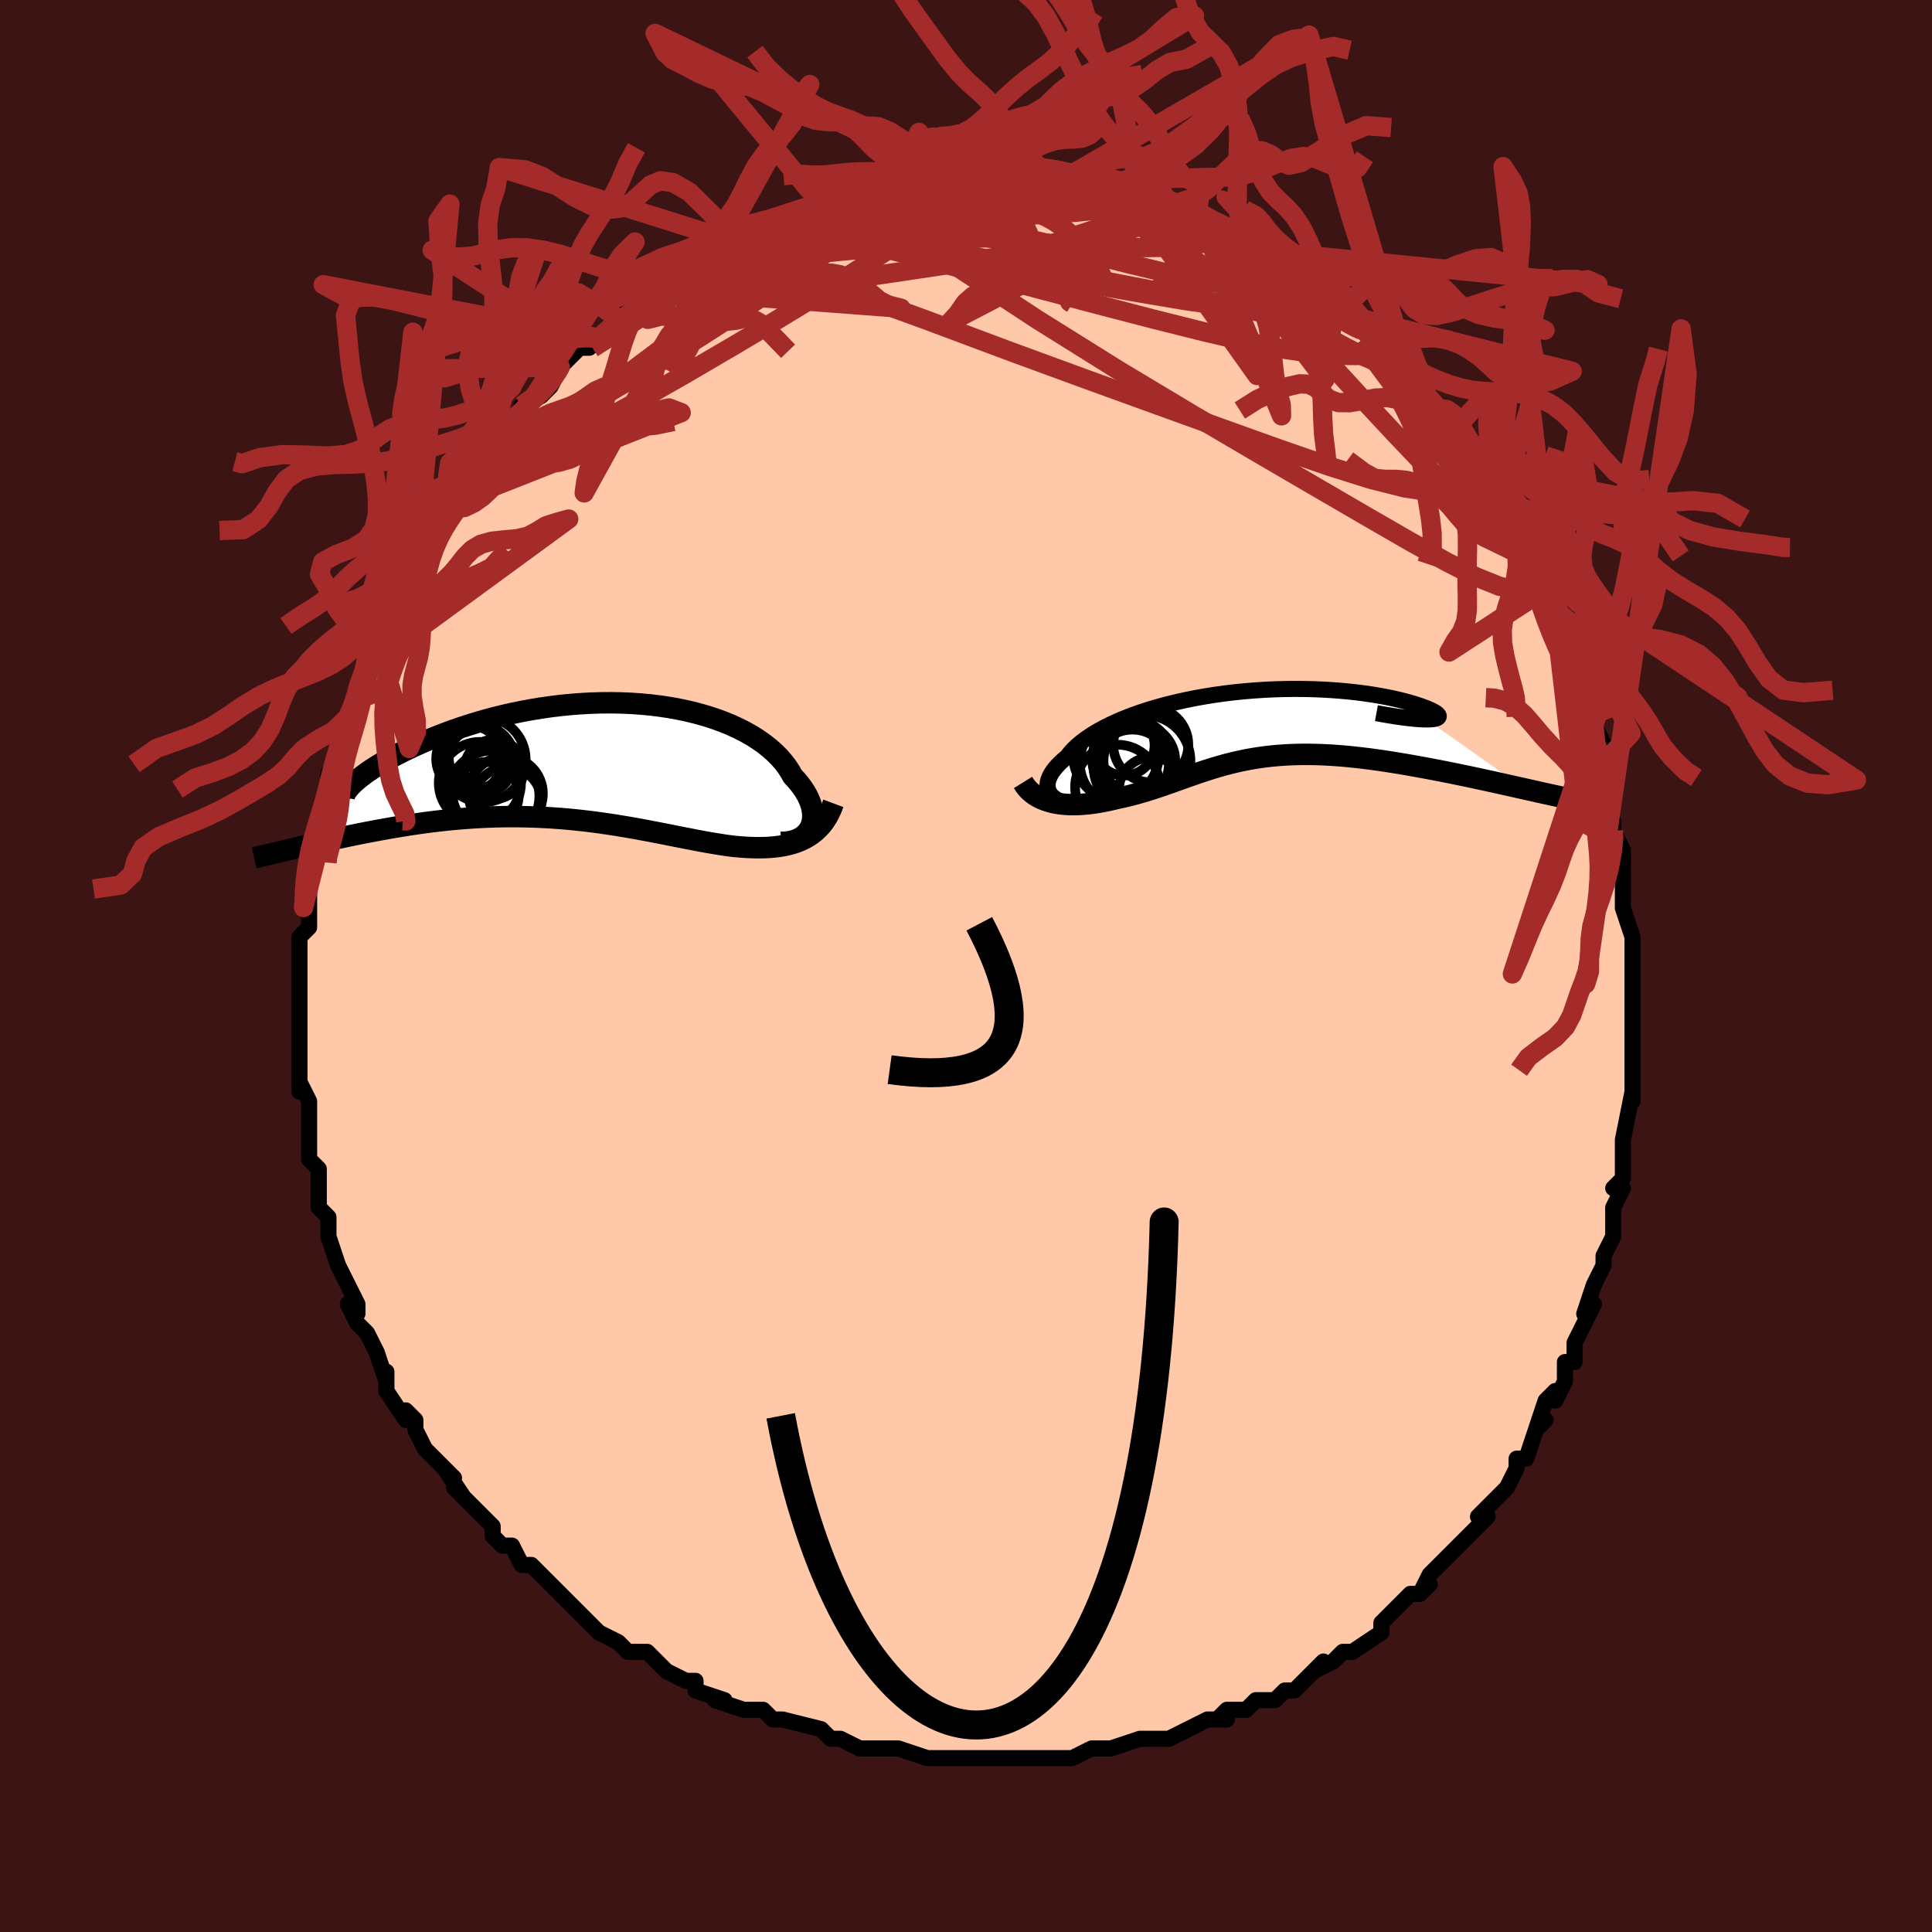 <svg viewBox="-100 -100 200 200" xmlns="http://www.w3.org/2000/svg" width="400" height="400" id="face-svg"><defs><clipPath id="leftEyeClipPath"><polyline points="23.693,6.96,23.812,6.674,23.896,6.372,23.946,6.054,23.961,5.724,23.941,5.382,23.887,5.03,23.798,4.669,23.674,4.301,23.517,3.928,23.326,3.55,23.102,3.17,22.845,2.788,22.555,2.405,22.233,2.024,21.88,1.644,21.599,1.141,21.27,0.642,20.892,0.15,20.465,-0.334,19.991,-0.807,19.471,-1.267,18.905,-1.713,18.294,-2.143,17.641,-2.556,16.947,-2.949,16.213,-3.322,15.442,-3.674,14.636,-4.002,13.797,-4.308,12.926,-4.588,12.027,-4.844,11.102,-5.074,10.154,-5.278,9.184,-5.455,8.196,-5.606,7.192,-5.729,6.175,-5.826,5.147,-5.897,4.11,-5.941,3.068,-5.959,2.023,-5.951,0.977,-5.919,-0.067,-5.862,-1.107,-5.782,-2.141,-5.68,-3.165,-5.555,-4.179,-5.41,-5.181,-5.245,-6.167,-5.062,-7.137,-4.862,-8.088,-4.646,-9.019,-4.415,-9.928,-4.171,-10.815,-3.915,-11.677,-3.649,-12.514,-3.374,-13.324,-3.092,-14.107,-2.804,-14.862,-2.511,-15.589,-2.216,-16.287,-1.919,-16.955,-1.622,-17.594,-1.327,-18.204,-1.035,-18.785,-0.748,-19.338,-0.464,-19.864,-0.182,-20.362,0.097,-20.832,0.373,-21.274,0.644,-21.688,0.911,-22.074,1.172,-22.431,1.426,-22.761,1.674,-23.062,1.914,-23.335,2.145,-23.58,2.369,-23.797,2.583,-23.987,2.788,-29.909,9.158,-29.438,9.046,-28.953,8.931,-28.455,8.813,-27.943,8.693,-27.419,8.572,-26.881,8.448,-26.331,8.324,-25.768,8.198,-25.192,8.072,-24.605,7.946,-24.006,7.82,-23.395,7.694,-22.774,7.57,-22.141,7.447,-21.496,7.325,-20.837,7.202,-20.163,7.08,-19.477,6.96,-18.777,6.842,-18.065,6.728,-17.341,6.617,-16.606,6.511,-15.861,6.411,-15.106,6.316,-14.342,6.228,-13.569,6.148,-12.788,6.075,-12,6.011,-11.206,5.956,-10.406,5.91,-9.601,5.873,-8.792,5.847,-7.98,5.831,-7.164,5.826,-6.347,5.831,-5.527,5.847,-4.708,5.873,-3.888,5.911,-3.068,5.959,-2.25,6.017,-1.433,6.086,-0.619,6.164,0.192,6.252,1,6.349,1.804,6.454,2.603,6.568,3.397,6.688,4.185,6.815,4.967,6.947,5.743,7.085,6.512,7.226,7.274,7.37,8.028,7.516,8.775,7.663,9.512,7.809,10.241,7.954,10.962,8.095,11.672,8.233,12.373,8.366,13.064,8.491,13.745,8.609,14.415,8.717,15.074,8.815,15.722,8.9,16.294,8.953,16.857,8.995,17.411,9.025,17.954,9.042,18.488,9.046,19.011,9.035,19.522,9.008,20.022,8.965,20.509,8.903,20.983,8.822,21.444,8.72,21.891,8.597,22.323,8.451,22.739,8.282,23.14,8.086"></polyline></clipPath><clipPath id="rightEyeClipPath"><polyline points="-21.259,7.423,-21.427,7.219,-21.555,7.002,-21.643,6.772,-21.69,6.53,-21.698,6.278,-21.667,6.016,-21.596,5.745,-21.487,5.466,-21.339,5.182,-21.153,4.891,-20.93,4.596,-20.669,4.297,-20.373,3.996,-20.041,3.692,-19.675,3.388,-19.386,3.011,-19.043,2.632,-18.646,2.252,-18.197,1.873,-17.697,1.497,-17.146,1.126,-16.546,0.761,-15.899,0.403,-15.207,0.054,-14.472,-0.285,-13.697,-0.612,-12.884,-0.927,-12.035,-1.227,-11.153,-1.513,-10.242,-1.782,-9.304,-2.036,-8.343,-2.271,-7.361,-2.489,-6.361,-2.689,-5.347,-2.869,-4.322,-3.031,-3.289,-3.173,-2.252,-3.296,-1.213,-3.399,-0.175,-3.483,0.857,-3.549,1.882,-3.595,2.897,-3.623,3.897,-3.634,4.881,-3.627,5.847,-3.604,6.79,-3.566,7.71,-3.512,8.602,-3.445,9.467,-3.365,10.3,-3.273,11.101,-3.171,11.868,-3.059,12.598,-2.938,13.291,-2.811,13.946,-2.678,14.56,-2.54,15.135,-2.4,15.667,-2.257,16.158,-2.115,16.607,-1.973,17.014,-1.834,17.379,-1.699,17.702,-1.568,17.984,-1.445,18.225,-1.327,18.425,-1.213,18.582,-1.106,18.697,-1.004,18.771,-0.909,18.801,-0.822,18.789,-0.743,18.735,-0.673,18.639,-0.613,18.5,-0.563,18.319,-0.523,18.096,-0.495,17.832,-0.478,17.527,-0.473,27.734,6.728,27.122,6.591,26.499,6.451,25.864,6.309,25.218,6.165,24.562,6.019,23.896,5.873,23.22,5.726,22.536,5.578,21.844,5.431,21.145,5.285,20.44,5.14,19.729,4.996,19.014,4.855,18.294,4.717,17.568,4.58,16.832,4.444,16.087,4.31,15.337,4.179,14.581,4.052,13.822,3.93,13.06,3.813,12.298,3.704,11.536,3.602,10.776,3.508,10.018,3.424,9.265,3.349,8.517,3.285,7.775,3.232,7.039,3.191,6.311,3.162,5.591,3.145,4.88,3.141,4.178,3.151,3.486,3.173,2.803,3.209,2.131,3.258,1.469,3.32,0.817,3.395,0.175,3.483,-0.457,3.584,-1.079,3.697,-1.693,3.822,-2.298,3.958,-2.894,4.104,-3.484,4.26,-4.067,4.425,-4.643,4.598,-5.215,4.779,-5.783,4.965,-6.347,5.157,-6.91,5.353,-7.471,5.552,-8.031,5.752,-8.593,5.953,-9.156,6.152,-9.723,6.35,-10.292,6.544,-10.866,6.733,-11.446,6.915,-12.031,7.09,-12.622,7.256,-13.221,7.412,-13.826,7.556,-14.438,7.687,-14.912,7.802,-15.385,7.908,-15.856,8.004,-16.326,8.091,-16.792,8.165,-17.256,8.228,-17.716,8.278,-18.172,8.315,-18.623,8.337,-19.068,8.343,-19.506,8.334,-19.937,8.307,-20.359,8.263,-20.771,8.2,-21.173,8.118"></polyline></clipPath><filter id="fuzzy"><feTurbulence id="turbulence" baseFrequency="0.05" numOctaves="3" type="noise" result="noise"></feTurbulence><feDisplacementMap in="SourceGraphic" in2="noise" scale="2"></feDisplacementMap></filter><linearGradient id="rainbowGradient" x1="0%" y1="0%" x2="100%" y2="0%"><stop offset="0%" style="stop-color: rgb(185, 55, 55);  stop-opacity: 1"></stop><stop offset="50%" style="stop-color: rgb(185, 55, 55);  stop-opacity: 1"></stop><stop offset="100%" style="stop-color: rgb(255, 165, 0);  stop-opacity: 1"></stop></linearGradient></defs><title>That&#39;s an ugly face</title><desc>CREATED BY XUAN TANG, MORE INFO AT TXSTC55.GITHUB.IO</desc><rect x="-100" y="-100" width="100%" height="100%" opacity="1" fill="rgb(60, 20, 20)"></rect><polyline id="faceContour" points="69,1,69,2,69,2,69,3,69,5,69,7,69,9,69,9,69,11,69,13,69,14,69,13,68,18,68,19,68,20,68,21,68,22,67,23,67,23,68,23,67,25,67,28,66,30,66,31,66,31,65,33,65,33,64,36,65,35,63,39,63,39,63,41,62,41,62,43,61,45,61,44,60,45,59,48,60,47,59,48,58,51,57,51,57,52,56,54,55,55,56,54,53,57,54,57,53,58,51,60,52,59,49,62,50,61,48,63,47,65,48,64,47,65,46,65,43,68,44,67,43,68,43,69,40,71,40,71,39,71,38,72,36,73,37,72,34,75,35,74,34,75,33,75,32,76,30,76,29,77,29,77,27,77,26,78,27,78,25,78,21,80,21,80,20,80,19,80,19,80,18,80,15,81,15,81,14,81,13,81,11,82,10,82,10,82,8,82,7,82,6,82,5,82,3,82,3,82,1,82,-1,82,-2,82,-1,82,-3,82,-4,82,-7,81,-9,81,-8,81,-10,81,-9,81,-11,81,-13,80,-13,80,-14,80,-15,79,-19,78,-19,78,-20,78,-21,77,-22,77,-23,77,-23,77,-26,76,-25,76,-28,75,-28,74,-29,74,-31,73,-32,72,-33,71,-34,71,-33,71,-35,71,-36,70,-38,69,-39,68,-40,67,-40,67,-41,66,-42,65,-42,65,-43,64,-45,62,-46,62,-47,60,-48,60,-49,59,-49,58,-50,57,-51,56,-51,56,-53,54,-52,55,-54,52,-53,53,-55,51,-55,51,-56,50,-57,48,-57,47,-58,46,-58,47,-60,44,-60,43,-60,42,-60,43,-61,40,-61,40,-62,38,-63,37,-64,35,-63,36,-63,35,-64,33,-65,31,-66,28,-66,28,-66,27,-66,26,-67,25,-67,24,-67,24,-67,23,-67,21,-68,20,-68,17,-68,17,-68,16,-68,15,-68,14,-69,12,-69,13,-69,8,-69,8,-69,6,-69,7,-69,6,-69,3,-69,1,-69,3,-69,-1,-69,-1,-69,-3,-68,-4,-68,-6,-68,-6,-68,-8,-68,-8,-68,-11,-68,-11,-67,-13,-68,-12,-67,-15,-66,-17,-66,-16,-66,-19,-66,-18,-66,-20,-65,-21,-65,-23,-65,-23,-64,-25,-63,-28,-63,-28,-63,-29,-62,-31,-62,-31,-61,-33,-60,-34,-61,-34,-60,-35,-60,-36,-59,-37,-58,-40,-58,-39,-57,-41,-56,-43,-55,-45,-56,-43,-55,-45,-53,-48,-54,-47,-53,-48,-52,-50,-51,-50,-51,-50,-50,-53,-49,-53,-48,-54,-49,-54,-48,-55,-46,-57,-46,-58,-44,-59,-44,-59,-43,-60,-42,-62,-42,-62,-41,-63,-40,-64,-39,-64,-38,-65,-36,-67,-36,-67,-35,-68,-35,-68,-34,-69,-32,-70,-32,-70,-30,-72,-29,-72,-29,-72,-27,-73,-27,-73,-25,-75,-24,-75,-26,-74,-23,-76,-22,-76,-22,-76,-21,-77,-20,-77,-18,-78,-18,-78,-15,-79,-16,-79,-15,-79,-14,-79,-13,-80,-10,-80,-11,-80,-10,-81,-8,-81,-6,-81,-7,-81,-4,-82,-5,-81,-4,-82,-2,-82,-1,-82,0,-82,1,-82,2,-82,2,-82,5,-82,5,-82,7,-82,7,-82,8,-82,10,-82,11,-82,11,-82,12,-81,13,-81,13,-81,16,-81,16,-80,17,-80,17,-80,19,-79,21,-79,22,-79,22,-79,24,-78,24,-78,26,-77,25,-77,27,-76,28,-76,30,-75,29,-75,31,-74,31,-74,32,-73,34,-72,36,-71,35,-71,36,-71,38,-69,39,-69,39,-68,40,-68,41,-67,42,-66,41,-66,43,-64,44,-63,46,-62,44,-63,46,-61,46,-61,48,-58,49,-57,49,-58,51,-56,50,-56,51,-55,52,-53,53,-53,53,-52,54,-50,55,-49,55,-48,55,-49,57,-46,58,-43,58,-42,59,-42,59,-41,60,-39,59,-40,60,-39,60,-38,61,-35,62,-34,62,-32,63,-32,63,-32,64,-29,64,-29,64,-28,65,-25,66,-23,66,-21,66,-22,66,-21,67,-17,66,-17,67,-15,67,-14,67,-14,67,-14,68,-12,68,-10,68,-8,68,-6,68,-6,69,-3,69,-2,69,-2,69,1,69,2" fill="#ffc9a9" stroke="black" stroke-width="1.667" stroke-linejoin="round" filter="url(#fuzzy)"></polyline><g transform="translate(30.137 -25.05)"><polyline id="rightCountour" points="-21.259,7.423,-21.427,7.219,-21.555,7.002,-21.643,6.772,-21.69,6.53,-21.698,6.278,-21.667,6.016,-21.596,5.745,-21.487,5.466,-21.339,5.182,-21.153,4.891,-20.93,4.596,-20.669,4.297,-20.373,3.996,-20.041,3.692,-19.675,3.388,-19.386,3.011,-19.043,2.632,-18.646,2.252,-18.197,1.873,-17.697,1.497,-17.146,1.126,-16.546,0.761,-15.899,0.403,-15.207,0.054,-14.472,-0.285,-13.697,-0.612,-12.884,-0.927,-12.035,-1.227,-11.153,-1.513,-10.242,-1.782,-9.304,-2.036,-8.343,-2.271,-7.361,-2.489,-6.361,-2.689,-5.347,-2.869,-4.322,-3.031,-3.289,-3.173,-2.252,-3.296,-1.213,-3.399,-0.175,-3.483,0.857,-3.549,1.882,-3.595,2.897,-3.623,3.897,-3.634,4.881,-3.627,5.847,-3.604,6.79,-3.566,7.71,-3.512,8.602,-3.445,9.467,-3.365,10.3,-3.273,11.101,-3.171,11.868,-3.059,12.598,-2.938,13.291,-2.811,13.946,-2.678,14.56,-2.54,15.135,-2.4,15.667,-2.257,16.158,-2.115,16.607,-1.973,17.014,-1.834,17.379,-1.699,17.702,-1.568,17.984,-1.445,18.225,-1.327,18.425,-1.213,18.582,-1.106,18.697,-1.004,18.771,-0.909,18.801,-0.822,18.789,-0.743,18.735,-0.673,18.639,-0.613,18.5,-0.563,18.319,-0.523,18.096,-0.495,17.832,-0.478,17.527,-0.473,27.734,6.728,27.122,6.591,26.499,6.451,25.864,6.309,25.218,6.165,24.562,6.019,23.896,5.873,23.22,5.726,22.536,5.578,21.844,5.431,21.145,5.285,20.44,5.14,19.729,4.996,19.014,4.855,18.294,4.717,17.568,4.58,16.832,4.444,16.087,4.31,15.337,4.179,14.581,4.052,13.822,3.93,13.06,3.813,12.298,3.704,11.536,3.602,10.776,3.508,10.018,3.424,9.265,3.349,8.517,3.285,7.775,3.232,7.039,3.191,6.311,3.162,5.591,3.145,4.88,3.141,4.178,3.151,3.486,3.173,2.803,3.209,2.131,3.258,1.469,3.32,0.817,3.395,0.175,3.483,-0.457,3.584,-1.079,3.697,-1.693,3.822,-2.298,3.958,-2.894,4.104,-3.484,4.26,-4.067,4.425,-4.643,4.598,-5.215,4.779,-5.783,4.965,-6.347,5.157,-6.91,5.353,-7.471,5.552,-8.031,5.752,-8.593,5.953,-9.156,6.152,-9.723,6.35,-10.292,6.544,-10.866,6.733,-11.446,6.915,-12.031,7.09,-12.622,7.256,-13.221,7.412,-13.826,7.556,-14.438,7.687,-14.912,7.802,-15.385,7.908,-15.856,8.004,-16.326,8.091,-16.792,8.165,-17.256,8.228,-17.716,8.278,-18.172,8.315,-18.623,8.337,-19.068,8.343,-19.506,8.334,-19.937,8.307,-20.359,8.263,-20.771,8.2,-21.173,8.118" fill="white" stroke="white" stroke-width="0" stroke-linejoin="round" filter="url(#fuzzy)"></polyline></g><g transform="translate(-39.816 -21.292)"><polyline id="leftCountour" points="23.693,6.96,23.812,6.674,23.896,6.372,23.946,6.054,23.961,5.724,23.941,5.382,23.887,5.03,23.798,4.669,23.674,4.301,23.517,3.928,23.326,3.55,23.102,3.17,22.845,2.788,22.555,2.405,22.233,2.024,21.88,1.644,21.599,1.141,21.27,0.642,20.892,0.15,20.465,-0.334,19.991,-0.807,19.471,-1.267,18.905,-1.713,18.294,-2.143,17.641,-2.556,16.947,-2.949,16.213,-3.322,15.442,-3.674,14.636,-4.002,13.797,-4.308,12.926,-4.588,12.027,-4.844,11.102,-5.074,10.154,-5.278,9.184,-5.455,8.196,-5.606,7.192,-5.729,6.175,-5.826,5.147,-5.897,4.11,-5.941,3.068,-5.959,2.023,-5.951,0.977,-5.919,-0.067,-5.862,-1.107,-5.782,-2.141,-5.68,-3.165,-5.555,-4.179,-5.41,-5.181,-5.245,-6.167,-5.062,-7.137,-4.862,-8.088,-4.646,-9.019,-4.415,-9.928,-4.171,-10.815,-3.915,-11.677,-3.649,-12.514,-3.374,-13.324,-3.092,-14.107,-2.804,-14.862,-2.511,-15.589,-2.216,-16.287,-1.919,-16.955,-1.622,-17.594,-1.327,-18.204,-1.035,-18.785,-0.748,-19.338,-0.464,-19.864,-0.182,-20.362,0.097,-20.832,0.373,-21.274,0.644,-21.688,0.911,-22.074,1.172,-22.431,1.426,-22.761,1.674,-23.062,1.914,-23.335,2.145,-23.58,2.369,-23.797,2.583,-23.987,2.788,-29.909,9.158,-29.438,9.046,-28.953,8.931,-28.455,8.813,-27.943,8.693,-27.419,8.572,-26.881,8.448,-26.331,8.324,-25.768,8.198,-25.192,8.072,-24.605,7.946,-24.006,7.82,-23.395,7.694,-22.774,7.57,-22.141,7.447,-21.496,7.325,-20.837,7.202,-20.163,7.08,-19.477,6.96,-18.777,6.842,-18.065,6.728,-17.341,6.617,-16.606,6.511,-15.861,6.411,-15.106,6.316,-14.342,6.228,-13.569,6.148,-12.788,6.075,-12,6.011,-11.206,5.956,-10.406,5.91,-9.601,5.873,-8.792,5.847,-7.98,5.831,-7.164,5.826,-6.347,5.831,-5.527,5.847,-4.708,5.873,-3.888,5.911,-3.068,5.959,-2.25,6.017,-1.433,6.086,-0.619,6.164,0.192,6.252,1,6.349,1.804,6.454,2.603,6.568,3.397,6.688,4.185,6.815,4.967,6.947,5.743,7.085,6.512,7.226,7.274,7.37,8.028,7.516,8.775,7.663,9.512,7.809,10.241,7.954,10.962,8.095,11.672,8.233,12.373,8.366,13.064,8.491,13.745,8.609,14.415,8.717,15.074,8.815,15.722,8.9,16.294,8.953,16.857,8.995,17.411,9.025,17.954,9.042,18.488,9.046,19.011,9.035,19.522,9.008,20.022,8.965,20.509,8.903,20.983,8.822,21.444,8.72,21.891,8.597,22.323,8.451,22.739,8.282,23.14,8.086" fill="white" stroke="white" stroke-width="0" stroke-linejoin="round" filter="url(#fuzzy)"></polyline></g><g transform="translate(30.137 -25.05)"><polyline id="rightUpper" points="-17.399,8.426,-17.958,8.428,-18.48,8.404,-18.964,8.355,-19.41,8.283,-19.817,8.188,-20.185,8.072,-20.513,7.937,-20.802,7.782,-21.05,7.611,-21.259,7.423,-21.427,7.219,-21.555,7.002,-21.643,6.772,-21.69,6.53,-21.698,6.278,-21.667,6.016,-21.596,5.745,-21.487,5.466,-21.339,5.182,-21.153,4.891,-20.93,4.596,-20.669,4.297,-20.373,3.996,-20.041,3.692,-19.675,3.388,-19.386,3.011,-19.043,2.632,-18.646,2.252,-18.197,1.873,-17.697,1.497,-17.146,1.126,-16.546,0.761,-15.899,0.403,-15.207,0.054,-14.472,-0.285,-13.697,-0.612,-12.884,-0.927,-12.035,-1.227,-11.153,-1.513,-10.242,-1.782,-9.304,-2.036,-8.343,-2.271,-7.361,-2.489,-6.361,-2.689,-5.347,-2.869,-4.322,-3.031,-3.289,-3.173,-2.252,-3.296,-1.213,-3.399,-0.175,-3.483,0.857,-3.549,1.882,-3.595,2.897,-3.623,3.897,-3.634,4.881,-3.627,5.847,-3.604,6.79,-3.566,7.71,-3.512,8.602,-3.445,9.467,-3.365,10.3,-3.273,11.101,-3.171,11.868,-3.059,12.598,-2.938,13.291,-2.811,13.946,-2.678,14.56,-2.54,15.135,-2.4,15.667,-2.257,16.158,-2.115,16.607,-1.973,17.014,-1.834,17.379,-1.699,17.702,-1.568,17.984,-1.445,18.225,-1.327,18.425,-1.213,18.582,-1.106,18.697,-1.004,18.771,-0.909,18.801,-0.822,18.789,-0.743,18.735,-0.673,18.639,-0.613,18.5,-0.563,18.319,-0.523,18.096,-0.495,17.832,-0.478,17.527,-0.473,17.181,-0.481,16.795,-0.501,16.37,-0.533,15.906,-0.579,15.403,-0.638,14.863,-0.709,14.287,-0.794,13.675,-0.892,13.027,-1.002,12.347,-1.125" fill="none" stroke="black" stroke-width="1.667" stroke-linejoin="round" filter="url(#fuzzy)"></polyline><polyline id="rightLower" points="-24.234,6.048,-24.034,6.37,-23.804,6.663,-23.548,6.93,-23.267,7.171,-22.963,7.387,-22.639,7.579,-22.296,7.747,-21.937,7.892,-21.561,8.015,-21.173,8.118,-20.771,8.2,-20.359,8.263,-19.937,8.307,-19.506,8.334,-19.068,8.343,-18.623,8.337,-18.172,8.315,-17.716,8.278,-17.256,8.228,-16.792,8.165,-16.326,8.091,-15.856,8.004,-15.385,7.908,-14.912,7.802,-14.438,7.687,-13.826,7.556,-13.221,7.412,-12.622,7.256,-12.031,7.09,-11.446,6.915,-10.866,6.733,-10.292,6.544,-9.723,6.35,-9.156,6.152,-8.593,5.953,-8.031,5.752,-7.471,5.552,-6.91,5.353,-6.347,5.157,-5.783,4.965,-5.215,4.779,-4.643,4.598,-4.067,4.425,-3.484,4.26,-2.894,4.104,-2.298,3.958,-1.693,3.822,-1.079,3.697,-0.457,3.584,0.175,3.483,0.817,3.395,1.469,3.32,2.131,3.258,2.803,3.209,3.486,3.173,4.178,3.151,4.88,3.141,5.591,3.145,6.311,3.162,7.039,3.191,7.775,3.232,8.517,3.285,9.265,3.349,10.018,3.424,10.776,3.508,11.536,3.602,12.298,3.704,13.06,3.813,13.822,3.93,14.581,4.052,15.337,4.179,16.087,4.31,16.832,4.444,17.568,4.58,18.294,4.717,19.014,4.855,19.729,4.996,20.44,5.14,21.145,5.285,21.844,5.431,22.536,5.578,23.22,5.726,23.896,5.873,24.562,6.019,25.218,6.165,25.864,6.309,26.499,6.451,27.122,6.591,27.734,6.728,28.332,6.862,28.918,6.994,29.491,7.122,30.05,7.246,30.596,7.366,31.128,7.482,31.646,7.595,32.15,7.703,32.641,7.807,33.118,7.907" fill="none" stroke="black" stroke-width="2.222" stroke-linejoin="round" filter="url(#fuzzy)"></polyline><!--[--><circle r="3.715" cx="-12.191" cy="3.793" stroke="black" fill="none" stroke-width="1" filter="url(#fuzzy)" clip-path="url(#rightEyeClipPath)"></circle><circle r="3.352" cx="-10.949" cy="6.792" stroke="black" fill="none" stroke-width="1" filter="url(#fuzzy)" clip-path="url(#rightEyeClipPath)"></circle><circle r="4.62" cx="-13.743" cy="3.986" stroke="black" fill="none" stroke-width="1" filter="url(#fuzzy)" clip-path="url(#rightEyeClipPath)"></circle><circle r="4.003" cx="-12.914" cy="4.578" stroke="black" fill="none" stroke-width="1" filter="url(#fuzzy)" clip-path="url(#rightEyeClipPath)"></circle><circle r="3.125" cx="-13.742" cy="2.209" stroke="black" fill="none" stroke-width="1" filter="url(#fuzzy)" clip-path="url(#rightEyeClipPath)"></circle><circle r="4.137" cx="-12.937" cy="3.653" stroke="black" fill="none" stroke-width="1" filter="url(#fuzzy)" clip-path="url(#rightEyeClipPath)"></circle><circle r="4.385" cx="-14.46" cy="6.527" stroke="black" fill="none" stroke-width="1" filter="url(#fuzzy)" clip-path="url(#rightEyeClipPath)"></circle><circle r="4.417" cx="-14.62" cy="3.324" stroke="black" fill="none" stroke-width="1" filter="url(#fuzzy)" clip-path="url(#rightEyeClipPath)"></circle><circle r="3.889" cx="-11.01" cy="2.144" stroke="black" fill="none" stroke-width="1" filter="url(#fuzzy)" clip-path="url(#rightEyeClipPath)"></circle><circle r="4.759" cx="-11.661" cy="3.833" stroke="black" fill="none" stroke-width="1" filter="url(#fuzzy)" clip-path="url(#rightEyeClipPath)"></circle><!--]--></g><g transform="translate(-39.816 -21.292)"><polyline id="leftUpper" points="20.652,8.491,21.1,8.476,21.518,8.425,21.905,8.34,22.26,8.223,22.582,8.076,22.872,7.9,23.128,7.699,23.351,7.474,23.539,7.227,23.693,6.96,23.812,6.674,23.896,6.372,23.946,6.054,23.961,5.724,23.941,5.382,23.887,5.03,23.798,4.669,23.674,4.301,23.517,3.928,23.326,3.55,23.102,3.17,22.845,2.788,22.555,2.405,22.233,2.024,21.88,1.644,21.599,1.141,21.27,0.642,20.892,0.15,20.465,-0.334,19.991,-0.807,19.471,-1.267,18.905,-1.713,18.294,-2.143,17.641,-2.556,16.947,-2.949,16.213,-3.322,15.442,-3.674,14.636,-4.002,13.797,-4.308,12.926,-4.588,12.027,-4.844,11.102,-5.074,10.154,-5.278,9.184,-5.455,8.196,-5.606,7.192,-5.729,6.175,-5.826,5.147,-5.897,4.11,-5.941,3.068,-5.959,2.023,-5.951,0.977,-5.919,-0.067,-5.862,-1.107,-5.782,-2.141,-5.68,-3.165,-5.555,-4.179,-5.41,-5.181,-5.245,-6.167,-5.062,-7.137,-4.862,-8.088,-4.646,-9.019,-4.415,-9.928,-4.171,-10.815,-3.915,-11.677,-3.649,-12.514,-3.374,-13.324,-3.092,-14.107,-2.804,-14.862,-2.511,-15.589,-2.216,-16.287,-1.919,-16.955,-1.622,-17.594,-1.327,-18.204,-1.035,-18.785,-0.748,-19.338,-0.464,-19.864,-0.182,-20.362,0.097,-20.832,0.373,-21.274,0.644,-21.688,0.911,-22.074,1.172,-22.431,1.426,-22.761,1.674,-23.062,1.914,-23.335,2.145,-23.58,2.369,-23.797,2.583,-23.987,2.788,-24.149,2.983,-24.285,3.168,-24.394,3.343,-24.477,3.507,-24.535,3.661,-24.567,3.804,-24.575,3.936,-24.558,4.057,-24.518,4.168,-24.455,4.269" fill="none" stroke="black" stroke-width="2.222" stroke-linejoin="round" filter="url(#fuzzy)"></polyline><polyline id="leftLower" points="26.08,4.451,25.886,4.973,25.667,5.456,25.425,5.902,25.16,6.311,24.873,6.686,24.565,7.027,24.236,7.336,23.889,7.615,23.523,7.865,23.14,8.086,22.739,8.282,22.323,8.451,21.891,8.597,21.444,8.72,20.983,8.822,20.509,8.903,20.022,8.965,19.522,9.008,19.011,9.035,18.488,9.046,17.954,9.042,17.411,9.025,16.857,8.995,16.294,8.953,15.722,8.9,15.074,8.815,14.415,8.717,13.745,8.609,13.064,8.491,12.373,8.366,11.672,8.233,10.962,8.095,10.241,7.954,9.512,7.809,8.775,7.663,8.028,7.516,7.274,7.37,6.512,7.226,5.743,7.085,4.967,6.947,4.185,6.815,3.397,6.688,2.603,6.568,1.804,6.454,1,6.349,0.192,6.252,-0.619,6.164,-1.433,6.086,-2.25,6.017,-3.068,5.959,-3.888,5.911,-4.708,5.873,-5.527,5.847,-6.347,5.831,-7.164,5.826,-7.98,5.831,-8.792,5.847,-9.601,5.873,-10.406,5.91,-11.206,5.956,-12,6.011,-12.788,6.075,-13.569,6.148,-14.342,6.228,-15.106,6.316,-15.861,6.411,-16.606,6.511,-17.341,6.617,-18.065,6.728,-18.777,6.842,-19.477,6.96,-20.163,7.08,-20.837,7.202,-21.496,7.325,-22.141,7.447,-22.774,7.57,-23.395,7.694,-24.006,7.82,-24.605,7.946,-25.192,8.072,-25.768,8.198,-26.331,8.324,-26.881,8.448,-27.419,8.572,-27.943,8.693,-28.455,8.813,-28.953,8.931,-29.438,9.046,-29.909,9.158,-30.367,9.267,-30.811,9.373,-31.241,9.476,-31.658,9.575,-32.061,9.671,-32.451,9.762,-32.828,9.85,-33.192,9.934,-33.543,10.014,-33.881,10.09" fill="none" stroke="black" stroke-width="2.222" stroke-linejoin="round" filter="url(#fuzzy)"></polyline><!--[--><circle r="3.85" cx="-7.835" cy="3.449" stroke="black" fill="none" stroke-width="1" filter="url(#fuzzy)" clip-path="url(#leftEyeClipPath)"></circle><circle r="4.74" cx="-9.09" cy="3.702" stroke="black" fill="none" stroke-width="1" filter="url(#fuzzy)" clip-path="url(#leftEyeClipPath)"></circle><circle r="3.453" cx="-11.578" cy="-0.151" stroke="black" fill="none" stroke-width="1" filter="url(#fuzzy)" clip-path="url(#leftEyeClipPath)"></circle><circle r="3.576" cx="-10.506" cy="-0.037" stroke="black" fill="none" stroke-width="1" filter="url(#fuzzy)" clip-path="url(#leftEyeClipPath)"></circle><circle r="3.076" cx="-9.033" cy="0.929" stroke="black" fill="none" stroke-width="1" filter="url(#fuzzy)" clip-path="url(#leftEyeClipPath)"></circle><circle r="3.123" cx="-10.605" cy="-0.274" stroke="black" fill="none" stroke-width="1" filter="url(#fuzzy)" clip-path="url(#leftEyeClipPath)"></circle><circle r="4.258" cx="-10.507" cy="2.349" stroke="black" fill="none" stroke-width="1" filter="url(#fuzzy)" clip-path="url(#leftEyeClipPath)"></circle><circle r="3.418" cx="-9.899" cy="3.59" stroke="black" fill="none" stroke-width="1" filter="url(#fuzzy)" clip-path="url(#leftEyeClipPath)"></circle><circle r="3.521" cx="-7.66" cy="4.234" stroke="black" fill="none" stroke-width="1" filter="url(#fuzzy)" clip-path="url(#leftEyeClipPath)"></circle><circle r="4.409" cx="-10.175" cy="-0.079" stroke="black" fill="none" stroke-width="1" filter="url(#fuzzy)" clip-path="url(#leftEyeClipPath)"></circle><!--]--></g><g id="hairs"><!--[--><polyline points="-22,-76,-20.861,-76.698,-19.335,-77.231,-17.57,-77.746,-15.697,-78.24,-13.794,-78.692,-11.874,-79.099,-9.906,-79.483,-7.878,-79.867,-5.83,-80.257,-3.853,-80.638,-2.033,-80.991,-0.404,-81.3,1.015,-81.552,2.127,-81.74,2.658,-81.877" fill="none" stroke="rgb(165, 42, 42)" stroke-width="2" stroke-linejoin="round" filter="url(#fuzzy)"></polyline><polyline points="41,-66,42.4,-64.531,42.954,-63.728,42.701,-63.377,41.792,-63.248,40.376,-63.198,38.495,-63.22,36.088,-63.397,33.047,-63.831,29.277,-64.576,24.734,-65.63,19.427,-66.959,13.376,-68.533,6.546,-70.342,-1.183,-72.389,-9.95,-74.665" fill="none" stroke="rgb(165, 42, 42)" stroke-width="2" stroke-linejoin="round" filter="url(#fuzzy)"></polyline><polyline points="-24,-75,-24.288,-74.819,-23.067,-75.121,-21.448,-75.345,-19.617,-75.447,-17.543,-75.456,-15.209,-75.387,-12.648,-75.237,-9.918,-74.999,-7.062,-74.669,-4.095,-74.249,-1.013,-73.754,2.194,-73.197,5.516,-72.593,8.926,-71.953,12.382,-71.288,15.848,-70.615,19.299,-69.948,22.729,-69.288,26.143,-68.61,29.545,-67.876,32.896,-67.081,36.068,-66.328,38.851,-65.86" fill="none" stroke="rgb(165, 42, 42)" stroke-width="2" stroke-linejoin="round" filter="url(#fuzzy)"></polyline><polyline points="-21,-77,-19.768,-77.27,-18.345,-77.743,-16.908,-78.224,-15.523,-78.655,-14.189,-79.029,-12.863,-79.369,-11.517,-79.703,-10.176,-80.042,-8.905,-80.38,-7.776,-80.697,-6.836,-80.971,-6.114,-81.181,-5.63,-81.314,-5.405,-81.369,-5.467,-81.351,-5.846,-81.256,-6.572,-81.108" fill="none" stroke="rgb(165, 42, 42)" stroke-width="2" stroke-linejoin="round" filter="url(#fuzzy)"></polyline><polyline points="2,-82,2.865,-81.958,4.377,-81.84,5.975,-81.655,7.594,-81.413,9.261,-81.12,10.981,-80.779,12.722,-80.387,14.433,-79.946,16.073,-79.472,17.629,-78.993,19.108,-78.54,20.517,-78.129,21.839,-77.764,23.023,-77.449,23.989,-77.195,24.663,-77.025,25.036,-76.96,25.27,-76.999" fill="none" stroke="rgb(165, 42, 42)" stroke-width="2" stroke-linejoin="round" filter="url(#fuzzy)"></polyline><polyline points="13,-81,13.783,-80.923,14.968,-80.663,16.033,-80.329,17.034,-79.995,18.061,-79.685,19.11,-79.407,20.115,-79.157,20.997,-78.928,21.707,-78.707,22.224,-78.493,22.551,-78.295,22.695,-78.127,22.661,-78.007,22.441,-77.951,22.019,-77.971,21.375,-78.074,20.487,-78.268,19.336,-78.549,17.897,-78.907,16.14,-79.329,14.034,-79.817,11.566,-80.403,8.684,-81.129" fill="none" stroke="rgb(165, 42, 42)" stroke-width="2" stroke-linejoin="round" filter="url(#fuzzy)"></polyline><polyline points="35,-71,36.196,-70.486,37.394,-69.693,38.355,-68.988,39.119,-68.384,39.745,-67.835,40.255,-67.313,40.654,-66.819,40.939,-66.38,41.09,-66.045,41.069,-65.865,40.837,-65.87,40.379,-66.063,39.698,-66.428,38.795,-66.96,37.64,-67.69,36.176,-68.673,34.354,-69.965,32.172,-71.582,29.671,-73.504,26.875,-75.695" fill="none" stroke="rgb(165, 42, 42)" stroke-width="2" stroke-linejoin="round" filter="url(#fuzzy)"></polyline><polyline points="19,-79,20.388,-78.982,21.025,-78.855,21.207,-78.573,21.021,-78.166,20.455,-77.683,19.49,-77.158,18.123,-76.61,16.338,-76.041,14.085,-75.449,11.298,-74.828,7.918,-74.179,3.919,-73.5,-0.706,-72.778,-5.977,-71.987,-11.946,-71.107,-18.716,-70.155,-26.427,-69.153" fill="none" stroke="rgb(165, 42, 42)" stroke-width="2" stroke-linejoin="round" filter="url(#fuzzy)"></polyline><polyline points="53,-52,53.647,-50.563,53.616,-49.822,53.016,-49.455,51.949,-49.199,50.388,-49.02,48.239,-49.063,45.418,-49.492,41.873,-50.389,37.57,-51.744,32.491,-53.502,26.638,-55.6,20.037,-57.986,12.725,-60.634,4.71,-63.571,-4.117,-66.871,-14.11,-70.508" fill="none" stroke="rgb(165, 42, 42)" stroke-width="2" stroke-linejoin="round" filter="url(#fuzzy)"></polyline><polyline points="57,-46,57.634,-43.96,57.954,-42.998,58.072,-42.6,57.96,-42.556,57.587,-42.84,56.955,-43.457,56.088,-44.388,55.001,-45.631,53.67,-47.244,52.03,-49.352,49.997,-52.089,47.511,-55.537,44.511,-59.717,40.819,-64.695" fill="none" stroke="rgb(165, 42, 42)" stroke-width="2" stroke-linejoin="round" filter="url(#fuzzy)"></polyline><polyline points="-38,-65,-36.571,-66.338,-35.488,-67.148,-34.318,-67.846,-32.908,-68.568,-31.236,-69.35,-29.347,-70.179,-27.31,-71.025,-25.185,-71.861,-23.012,-72.676,-20.816,-73.471,-18.613,-74.255,-16.423,-75.031,-14.262,-75.794,-12.141,-76.535,-10.056,-77.252,-8.003,-77.947,-5.99,-78.62,-4.047,-79.265,-2.218,-79.867,-0.53,-80.413,1.016,-80.9,2.421,-81.328,3.677,-81.698" fill="none" stroke="rgb(165, 42, 42)" stroke-width="2" stroke-linejoin="round" filter="url(#fuzzy)"></polyline><polyline points="34,-72,35.014,-71.381,35.372,-71.023,35.655,-70.651,35.812,-70.282,35.698,-69.989,35.231,-69.811,34.383,-69.748,33.145,-69.783,31.51,-69.907,29.48,-70.13,27.05,-70.48,24.194,-70.998,20.859,-71.721,16.98,-72.656,12.504,-73.778,7.41,-75.047,1.742,-76.441,-4.268,-78.003" fill="none" stroke="rgb(165, 42, 42)" stroke-width="2" stroke-linejoin="round" filter="url(#fuzzy)"></polyline><polyline points="55,-49,56.444,-46.408,57.183,-44.642,57.471,-43.699,57.429,-43.346,57.089,-43.412,56.458,-43.816,55.551,-44.508,54.391,-45.449,52.993,-46.63,51.34,-48.102,49.381,-49.964,47.044,-52.321,44.265,-55.24,41.018,-58.725,37.325,-62.752,33.225,-67.323,28.714,-72.459" fill="none" stroke="rgb(165, 42, 42)" stroke-width="2" stroke-linejoin="round" filter="url(#fuzzy)"></polyline><polyline points="-27,-73,-26.455,-73.488,-25.65,-74.122,-24.98,-74.577,-24.368,-74.932,-23.753,-75.251,-23.156,-75.537,-22.619,-75.773,-22.175,-75.939,-21.855,-76.013,-21.698,-75.973,-21.747,-75.795,-22.038,-75.46,-22.592,-74.956,-23.413,-74.272,-24.513,-73.399,-25.924,-72.327,-27.7,-71.046,-29.887,-69.562,-32.485,-67.886,-35.437,-66.016,-38.66,-63.971" fill="none" stroke="rgb(165, 42, 42)" stroke-width="2" stroke-linejoin="round" filter="url(#fuzzy)"></polyline><polyline points="-32,-70,-31.26,-70.495,-29.777,-71.213,-27.996,-71.818,-25.976,-72.365,-23.721,-72.927,-21.264,-73.514,-18.656,-74.097,-15.926,-74.656,-13.073,-75.189,-10.086,-75.714,-6.972,-76.245,-3.761,-76.784,-0.5,-77.322,2.763,-77.841,5.955,-78.322,8.968,-78.761,11.691,-79.191,14.172,-79.652" fill="none" stroke="rgb(165, 42, 42)" stroke-width="2" stroke-linejoin="round" filter="url(#fuzzy)"></polyline><polyline points="-20,-77,-18.59,-77.673,-17.583,-78.082,-16.834,-78.327,-16.303,-78.422,-15.908,-78.399,-15.609,-78.285,-15.424,-78.082,-15.4,-77.773,-15.58,-77.329,-15.996,-76.726,-16.679,-75.942,-17.663,-74.963,-18.983,-73.777,-20.658,-72.373,-22.683,-70.745,-25.034,-68.896,-27.691,-66.833,-30.669,-64.553,-34.027,-62.028,-37.831,-59.209,-42.099,-56.103,-46.787,-52.912" fill="none" stroke="rgb(165, 42, 42)" stroke-width="2" stroke-linejoin="round" filter="url(#fuzzy)"></polyline><polyline points="24,-78,25.085,-77.32,25.639,-76.855,26.134,-76.448,26.485,-76.079,26.57,-75.747,26.345,-75.446,25.817,-75.169,24.999,-74.914,23.876,-74.686,22.401,-74.506,20.514,-74.395,18.164,-74.368,15.326,-74.43,11.999,-74.585,8.189,-74.841,3.88,-75.205,-0.986,-75.658,-6.499,-76.15,-12.752,-76.635" fill="none" stroke="rgb(165, 42, 42)" stroke-width="2" stroke-linejoin="round" filter="url(#fuzzy)"></polyline><polyline points="13,-81,13.731,-80.934,14.768,-80.704,15.582,-80.413,16.218,-80.129,16.762,-79.873,17.218,-79.647,17.52,-79.449,17.591,-79.264,17.375,-79.077,16.841,-78.876,15.976,-78.661,14.778,-78.442,13.246,-78.228,11.373,-78.03,9.136,-77.86,6.501,-77.727,3.45,-77.643,-0.002,-77.622,-3.83,-77.659,-8.08,-77.72,-12.887,-77.771" fill="none" stroke="rgb(165, 42, 42)" stroke-width="2" stroke-linejoin="round" filter="url(#fuzzy)"></polyline><polyline points="7,-82,7.418,-81.993,8.383,-81.969,9.47,-81.906,10.452,-81.782,11.29,-81.604,12.018,-81.405,12.671,-81.219,13.239,-81.063,13.676,-80.937,13.918,-80.836,13.917,-80.759,13.649,-80.715,13.097,-80.716,12.214,-80.776,10.912,-80.901,9.1,-81.085,6.769,-81.319,4.045,-81.615" fill="none" stroke="rgb(165, 42, 42)" stroke-width="2" stroke-linejoin="round" filter="url(#fuzzy)"></polyline><polyline points="-27,-73,-26.474,-73.473,-25.703,-74.089,-25.117,-74.494,-24.661,-74.758,-24.278,-74.944,-24.013,-75.034,-23.941,-74.99,-24.108,-74.784,-24.534,-74.398,-25.249,-73.809,-26.315,-72.981,-27.834,-71.85,-29.93,-70.336,-32.689,-68.394,-36.084,-66.139" fill="none" stroke="rgb(165, 42, 42)" stroke-width="2" stroke-linejoin="round" filter="url(#fuzzy)"></polyline><polyline points="-4,-82,-4.151,-81.609,-3.24,-81.665,-1.878,-81.742,-0.383,-81.759,1.123,-81.728,2.611,-81.669,4.081,-81.597,5.523,-81.521,6.904,-81.449,8.183,-81.387,9.324,-81.344,10.3,-81.321,11.086,-81.318,11.651,-81.329,11.962,-81.348,12.009,-81.382,11.821,-81.462,11.447,-81.626,10.896,-81.849" fill="none" stroke="rgb(165, 42, 42)" stroke-width="2" stroke-linejoin="round" filter="url(#fuzzy)"></polyline><polyline points="-4,-82,-2.493,-81.968,-1.533,-81.864,-0.923,-81.677,-0.578,-81.4,-0.452,-81.024,-0.533,-80.537,-0.851,-79.928,-1.453,-79.182,-2.384,-78.288,-3.679,-77.23,-5.36,-75.989,-7.448,-74.542,-9.959,-72.877,-12.895,-70.991,-16.248,-68.9,-20.009,-66.616,-24.192,-64.129,-28.835,-61.414,-33.985,-58.464,-39.686,-55.335,-45.999,-52.023" fill="none" stroke="rgb(165, 42, 42)" stroke-width="2" stroke-linejoin="round" filter="url(#fuzzy)"></polyline><polyline points="-18,-78,-16.136,-78.606,-14.891,-78.832,-13.408,-78.957,-11.527,-79.091,-9.337,-79.248,-6.968,-79.41,-4.499,-79.563,-1.955,-79.695,0.641,-79.802,3.238,-79.884,5.762,-79.94,8.148,-79.969,10.345,-79.966,12.297,-79.941,13.953,-79.941,15.365,-80.008" fill="none" stroke="rgb(165, 42, 42)" stroke-width="2" stroke-linejoin="round" filter="url(#fuzzy)"></polyline><polyline points="31,-74,31.36,-73.701,32.206,-73.107,33.092,-72.533,33.713,-72.124,33.993,-71.894,33.95,-71.813,33.572,-71.873,32.792,-72.106,31.544,-72.561,29.808,-73.27,27.59,-74.248,24.846,-75.512,21.46,-77.08,17.362,-78.924" fill="none" stroke="rgb(165, 42, 42)" stroke-width="2" stroke-linejoin="round" filter="url(#fuzzy)"></polyline><polyline points="41,-66,42.541,-64.497,43.499,-63.617,43.934,-63.145,44.018,-62.853,43.898,-62.613,43.611,-62.432,43.094,-62.404,42.26,-62.63,41.037,-63.166,39.386,-64.011,37.292,-65.141,34.748,-66.538,31.755,-68.214,28.315,-70.209,24.436,-72.574,20.13,-75.344,15.39,-78.504" fill="none" stroke="rgb(165, 42, 42)" stroke-width="2" stroke-linejoin="round" filter="url(#fuzzy)"></polyline><polyline points="38,-69,38.491,-68.803,38.441,-68.512,37.962,-68.258,36.976,-68.055,35.414,-67.917,33.255,-67.872,30.477,-67.972,27.029,-68.285,22.837,-68.863,17.843,-69.702,12.008,-70.739,5.29,-71.911,-2.386,-73.224,-11.137,-74.815" fill="none" stroke="rgb(165, 42, 42)" stroke-width="2" stroke-linejoin="round" filter="url(#fuzzy)"></polyline><polyline points="-10,-81,-8.374,-80.971,-7.425,-80.915,-6.969,-80.81,-6.85,-80.603,-6.993,-80.259,-7.368,-79.75,-7.995,-79.051,-8.932,-78.139,-10.248,-77,-11.996,-75.626,-14.208,-74.006,-16.9,-72.121,-20.083,-69.957,-23.766,-67.517,-27.956,-64.831,-32.677,-61.922,-38.004,-58.736,-44.076,-55.016" fill="none" stroke="rgb(165, 42, 42)" stroke-width="2" stroke-linejoin="round" filter="url(#fuzzy)"></polyline><polyline points="60,-39,59.407,-39.446,58.931,-39.312,58.182,-39.022,56.988,-38.932,55.232,-39.304,52.841,-40.265,49.779,-41.82,46.025,-43.914,41.558,-46.491,36.341,-49.526,30.335,-53.03,23.508,-57.04,15.853,-61.628,7.398,-66.912,-1.939,-73.035" fill="none" stroke="rgb(165, 42, 42)" stroke-width="2" stroke-linejoin="round" filter="url(#fuzzy)"></polyline><polyline points="-32,-70,-31.323,-70.51,-30.038,-71.25,-28.578,-71.889,-26.997,-72.482,-25.297,-73.097,-23.509,-73.735,-21.669,-74.368,-19.794,-74.978,-17.879,-75.563,-15.911,-76.137,-13.888,-76.712,-11.826,-77.291,-9.744,-77.874,-7.666,-78.455,-5.618,-79.028,-3.635,-79.582,-1.766,-80.102,-0.064,-80.566,1.427,-80.96,2.709,-81.288,3.83,-81.567,4.769,-81.809" fill="none" stroke="rgb(165, 42, 42)" stroke-width="2" stroke-linejoin="round" filter="url(#fuzzy)"></polyline><polyline points="57.253,10.787,58.21,9.453,59.581,8.407,61.005,7.406,62.064,6.29,62.703,5.088,63.117,3.895,63.503,2.766,63.917,1.694,64.281,0.635,64.501,-0.454,64.574,-1.599,64.617,-2.811,64.784,-4.096,65.153,-5.463,65.665,-6.922,66.179,-8.489,66.596,-10.158,66.904,-11.852,67.055,-13.317,67,-14" fill="none" stroke="rgb(165, 42, 42)" stroke-width="2" stroke-linejoin="round" filter="url(#fuzzy)"></polyline><polyline points="67,-14,65.434,-14.034,64.227,-14.656,63.498,-15.685,63.349,-17.004,63.4,-18.374,63.24,-19.6,62.682,-20.65,61.78,-21.635,60.717,-22.68,59.668,-23.818,58.709,-24.964,57.809,-25.998,56.872,-26.839,55.811,-27.445,54.664,-27.732,53.81,-27.773" fill="none" stroke="rgb(165, 42, 42)" stroke-width="2" stroke-linejoin="round" filter="url(#fuzzy)"></polyline><polyline points="-21.845,-94.662,-20.64,-93.077,-19.171,-91.657,-17.991,-90.714,-16.864,-89.884,-15.649,-89.097,-14.372,-88.461,-13.1,-87.988,-11.863,-87.547,-10.645,-86.985,-9.431,-86.252,-8.238,-85.462,-7.113,-84.859,-6.1,-84.699,-5.199,-85.06,-4.338,-85.659,-3.392,-85.814,-2.268,-84.827,-1.05,-82.959,0,-82,0,-82,-1,-82.071,-2.12,-82.119,-3.187,-82.116,-4.12,-82.076,-4.966,-82.011,-5.812,-81.924,-6.721,-81.809,-7.708,-81.657,-8.744,-81.468,-9.787,-81.261,-10.821,-81.065,-11.881,-80.889,-13.012,-80.711,-14.189,-80.521,-15.296,-80.391,-16.28,-80.383,-27.066,-93.501,-26.63,-93.7,-25.288,-92.79,-23.703,-91.918,-22.128,-91.258,-20.63,-90.559,-19.22,-89.665,-17.903,-88.704,-16.673,-87.941,-15.503,-87.535,-14.358,-87.422,-13.207,-87.388,-12.03,-87.234,-10.824,-86.906,-9.607,-86.501,-8.411,-86.14,-7.281,-85.822,-6.251,-85.368,-5.326,-84.567,-4.467,-83.484,-3.507,-82.613,-2,-82,-32.18,-96.54,-31.133,-94.527,-30.384,-93.833,-29.175,-93.22,-27.742,-92.461,-26.311,-91.826,-24.947,-91.488,-23.609,-91.302,-22.243,-90.982,-20.845,-90.385,-19.46,-89.619,-18.146,-88.942,-16.926,-88.554,-15.772,-88.442,-14.627,-88.376,-13.436,-88.042,-12.175,-87.234,-10.859,-85.998,-9.53,-84.638,-8.253,-83.587,-7.097,-83.23,-6.131,-83.791,-5.398,-85.19,-4.866,-86.291,-4,-82" fill="none" stroke="rgb(165, 42, 42)" stroke-width="2" stroke-linejoin="round" filter="url(#fuzzy)"></polyline><polyline points="-4,-82,-2.439,-82.309,-1.254,-82.54,-0.232,-82.723,0.729,-82.863,1.699,-82.959,2.716,-83.058,3.786,-83.238,4.883,-83.565,5.979,-84.043,7.06,-84.597,8.127,-85.1,9.175,-85.439,10.181,-85.581,11.114,-85.606,11.973,-85.685,12.798,-86.028,13.589,-86.761,14.056,-87.578" fill="none" stroke="rgb(165, 42, 42)" stroke-width="2" stroke-linejoin="round" filter="url(#fuzzy)"></polyline><polyline points="-5,-81,-3.819,-82.782,-2.541,-84.411,-1.361,-85.436,-0.286,-85.779,0.735,-85.571,1.759,-85.147,2.824,-84.868,3.944,-84.998,5.11,-85.648,6.306,-86.755,7.51,-88.115,8.703,-89.46,9.867,-90.585,10.992,-91.431,12.083,-92.081,13.162,-92.656,14.258,-93.219,15.404,-93.763,16.621,-94.303,17.905,-94.955,19.211,-95.882,20.487,-97.087,21.805,-98.178,23.654,-98.349,-5,-81,-3.813,-81.235,-2.545,-81.306,-1.396,-81.322,-0.37,-81.305,0.579,-81.205,1.509,-80.992,2.468,-80.688,3.469,-80.354,4.49,-80.05,5.483,-79.799,6.422,-79.567,7.334,-79.293,8.309,-78.949,9.422,-78.578,10.488,-78.18" fill="none" stroke="rgb(165, 42, 42)" stroke-width="2" stroke-linejoin="round" filter="url(#fuzzy)"></polyline><polyline points="11.004,-68.561,10.749,-68.723,10.327,-69.649,9.841,-70.756,9.266,-71.793,8.581,-72.683,7.807,-73.411,6.978,-74.014,6.115,-74.593,5.225,-75.269,4.308,-76.095,3.373,-77.021,2.434,-77.929,1.501,-78.727,0.568,-79.389,-0.388,-79.901,-1.392,-80.192,-2.445,-80.2,-3.464,-80.143,-4.183,-80.677,-4,-82,-4,-82,-4.319,-83.43,-3.702,-85.239,-2.664,-85.865,-1.531,-85.967,-0.43,-86.181,0.632,-86.731,1.7,-87.59,2.817,-88.659,3.995,-89.815,5.207,-90.929,6.412,-91.905,7.597,-92.761,8.806,-93.683,10.109,-94.932,11.487,-96.5,12.671,-97.774,13.244,-98.728" fill="none" stroke="rgb(165, 42, 42)" stroke-width="2" stroke-linejoin="round" filter="url(#fuzzy)"></polyline><polyline points="-7,-81,-5.346,-82.757,-4.499,-83.371,-3.611,-83.783,-2.586,-84.135,-1.511,-84.433,-0.455,-84.595,0.572,-84.585,1.595,-84.483,2.646,-84.439,3.734,-84.575,4.849,-84.922,5.968,-85.428,7.08,-86.007,8.192,-86.618,9.319,-87.288,10.449,-88.065,11.527,-88.915,12.505,-89.664,13.45,-90.147,14.518,-90.457,-6,-81,-5.926,-81.14,-5.205,-81.259,-4.395,-81.177,-3.489,-80.813,-2.496,-80.236,-1.472,-79.617,-0.462,-79.102,0.523,-78.739,1.495,-78.503,2.475,-78.356,3.47,-78.276,4.473,-78.245,5.466,-78.22,6.434,-78.131,7.368,-77.917,8.261,-77.56,9.107,-77.094,9.893,-76.555,10.614,-75.94,11.288,-75.205,11.974,-74.323,12.756,-73.34,13.66,-72.324,14.226,-71.129,-8,-81,-6.914,-82.552,-6.123,-82.806,-5.344,-83.088,-4.515,-83.338,-3.594,-83.466,-2.585,-83.584,-1.53,-83.867,-0.464,-84.404,0.599,-85.145,1.669,-85.948,2.759,-86.677,3.874,-87.26,5.007,-87.695,6.138,-88.011,7.255,-88.233,8.356,-88.397,9.446,-88.582,10.528,-88.906,11.589,-89.451,12.611,-90.168,13.601,-90.879,14.636,-91.45,15.944,-91.941,18.224,-92.26" fill="none" stroke="rgb(165, 42, 42)" stroke-width="2" stroke-linejoin="round" filter="url(#fuzzy)"></polyline><polyline points="-11,-80,-11.198,-79.907,-12.324,-79.681,-13.475,-79.407,-14.467,-79.145,-15.35,-78.881,-16.224,-78.581,-17.149,-78.23,-18.13,-77.833,-19.138,-77.407,-20.131,-76.969,-21.082,-76.531,-21.981,-76.098,-22.827,-75.67,-23.623,-75.245,-24.377,-74.817,-25.111,-74.366,-25.869,-73.87,-26.686,-73.322,-27.56,-72.762,-28.425,-72.28,-29.199,-71.98,-29.962,-71.908" fill="none" stroke="rgb(165, 42, 42)" stroke-width="2" stroke-linejoin="round" filter="url(#fuzzy)"></polyline><polyline points="-15,-79,-15.512,-78.561,-16.109,-77.951,-16.977,-77.296,-17.954,-76.577,-18.942,-75.879,-19.892,-75.267,-20.784,-74.726,-21.614,-74.208,-22.382,-73.669,-23.086,-73.074,-23.725,-72.386,-24.315,-71.571,-24.885,-70.62,-25.468,-69.577,-26.081,-68.518,-26.721,-67.494,-27.369,-66.469,-28.005,-65.335,-28.642,-64.059,-29.338,-62.807,-30.191,-61.27" fill="none" stroke="rgb(165, 42, 42)" stroke-width="2" stroke-linejoin="round" filter="url(#fuzzy)"></polyline><polyline points="-16,-79,-15.016,-79.035,-13.888,-79.041,-12.677,-78.894,-11.502,-78.667,-10.397,-78.504,-9.337,-78.504,-8.31,-78.669,-7.32,-78.923,-6.376,-79.158,-5.471,-79.289,-4.581,-79.279,-3.677,-79.144,-2.741,-78.937,-1.775,-78.724,-0.799,-78.54,0.165,-78.375,1.113,-78.18,2.067,-77.918,3.058,-77.614,4.099,-77.349,5.139,-77.126,6.042,-76.734,6.473,-75.823,-35.413,-71.867,-33.778,-72.239,-32.603,-72.794,-31.492,-73.309,-30.413,-73.688,-29.38,-74.022,-28.4,-74.413,-27.478,-74.876,-26.617,-75.355,-25.806,-75.78,-25.014,-76.115,-24.205,-76.372,-23.357,-76.585,-22.472,-76.788,-21.55,-77.004,-20.577,-77.259,-19.525,-77.577,-18.369,-77.958,-17.033,-78.396,-15,-79,-22,-76,-22.309,-75.576,-22.872,-74.35,-23.401,-73.089,-23.9,-72.086,-24.454,-71.254,-25.101,-70.483,-25.829,-69.745,-26.613,-69.055,-27.431,-68.406,-28.271,-67.75,-29.123,-67.028,-29.961,-66.197,-30.738,-65.238,-31.389,-64.148,-31.859,-62.97,-32.162,-61.838,-32.386,-60.952,-32.48,-60.449" fill="none" stroke="rgb(165, 42, 42)" stroke-width="2" stroke-linejoin="round" filter="url(#fuzzy)"></polyline><polyline points="-24,-75,-26.348,-77.863,-28.629,-80.118,-30.33,-81.098,-31.63,-81.278,-32.665,-80.849,-33.586,-80.011,-34.566,-79.097,-35.742,-78.461,-37.157,-78.32,-38.761,-78.717,-40.46,-79.556,-42.169,-80.653,-43.858,-81.725,-45.661,-82.426,-48.319,-82.651,-24,-75,-25.255,-74.829,-26.581,-74.602,-27.708,-74.237,-28.657,-73.679,-29.528,-72.981,-30.412,-72.224,-31.355,-71.485,-32.358,-70.82,-33.388,-70.261,-34.403,-69.809,-35.377,-69.437,-36.326,-69.097,-37.306,-68.741,-38.384,-68.327,-39.58,-67.843,-40.824,-67.32,-41.996,-66.812,-43.027,-66.114,-55.26,-74.099,-54.145,-73.566,-52.552,-73.383,-51.056,-73.494,-49.742,-73.812,-48.457,-74.153,-47.048,-74.357,-45.461,-74.344,-43.73,-74.1,-41.942,-73.661,-40.196,-73.106,-38.569,-72.546,-37.082,-72.089,-35.711,-71.821,-34.42,-71.802,-33.197,-72.059,-32.044,-72.538,-30.935,-73.019,-29.795,-73.152,-28.543,-72.849,-27,-73" fill="none" stroke="rgb(165, 42, 42)" stroke-width="2" stroke-linejoin="round" filter="url(#fuzzy)"></polyline><polyline points="-29,-72,-28.561,-72.469,-27.842,-73.476,-27.111,-74.607,-26.42,-75.587,-25.771,-76.368,-25.13,-77.057,-24.472,-77.82,-23.809,-78.797,-23.152,-80.029,-22.475,-81.426,-21.718,-82.823,-20.836,-84.074,-19.847,-85.142,-18.851,-86.125,-17.994,-87.218,-17.39,-88.612,-16.944,-90.281,-16.171,-91.25,-39.523,-48.974,-39.365,-50.109,-39.078,-51.306,-38.742,-52.423,-38.454,-53.635,-38.228,-54.965,-37.991,-56.313,-37.672,-57.615,-37.265,-58.904,-36.81,-60.258,-36.351,-61.71,-35.908,-63.205,-35.469,-64.636,-35.003,-65.9,-34.465,-66.95,-33.802,-67.799,-32.977,-68.508,-32.004,-69.177,-30.963,-69.975,-29.955,-71.085,-29,-72,-57.273,-63.118,-55.644,-64.17,-54.136,-65.379,-52.675,-66.217,-51.201,-66.662,-49.72,-66.855,-48.246,-66.905,-46.774,-66.864,-45.31,-66.779,-43.878,-66.735,-42.513,-66.833,-41.245,-67.144,-40.089,-67.68,-39.051,-68.391,-38.12,-69.164,-37.24,-69.837,-36.313,-70.254,-35.241,-70.363,-34.003,-70.298,-32.701,-70.352,-31.467,-70.826,-30,-72" fill="none" stroke="rgb(165, 42, 42)" stroke-width="2" stroke-linejoin="round" filter="url(#fuzzy)"></polyline><polyline points="-30,-72,-29.103,-71.73,-28.103,-71.435,-27.078,-71.485,-26.129,-71.808,-25.236,-72.075,-24.341,-72.066,-23.407,-71.796,-22.44,-71.423,-21.465,-71.119,-20.501,-70.978,-19.546,-70.997,-18.585,-71.122,-17.614,-71.293,-16.644,-71.469,-15.7,-71.624,-14.793,-71.723,-13.908,-71.719,-12.999,-71.55,-12.018,-71.153,-10.961,-70.505,-9.901,-69.673,-8.941,-68.869,-8.031,-68.422,-6.725,-68.094,-32,-70,-30.47,-71.252,-29.416,-71.837,-28.492,-72.277,-27.585,-72.743,-26.703,-73.242,-25.871,-73.732,-25.088,-74.18,-24.322,-74.583,-23.539,-74.955,-22.719,-75.314,-21.854,-75.678,-20.941,-76.055,-19.983,-76.448,-18.993,-76.85,-17.994,-77.247,-17.018,-77.619,-16.087,-77.951,-15.192,-78.241,-14.287,-78.501,-13.312,-78.754,-12.259,-79.006,-11.241,-79.248,-10.487,-79.507,-9.878,-80.015,-32,-70,-31.101,-69.727,-29.918,-69.888,-28.822,-70.082,-27.776,-70.182,-26.716,-70.153,-25.663,-70.057,-24.684,-70.026,-23.83,-70.197,-23.1,-70.632,-22.441,-71.275,-21.78,-71.97,-21.045,-72.527,-20.186,-72.796,-19.185,-72.731,-18.07,-72.408,-16.913,-71.997,-15.814,-71.677,-14.854,-71.534,-14.051,-71.49,-13.309,-71.339,-12.456,-70.893,-11.384,-70.054" fill="none" stroke="rgb(165, 42, 42)" stroke-width="2" stroke-linejoin="round" filter="url(#fuzzy)"></polyline><polyline points="-35,-68,-32.934,-66.942,-31.641,-67.264,-30.334,-67.264,-29.034,-67.091,-27.847,-66.972,-26.755,-66.884,-25.703,-66.787,-24.694,-66.748,-23.786,-66.852,-23.009,-67.049,-22.285,-67.085,-21.415,-66.615,-20.237,-65.514,-18.983,-64.223,-18.421,-63.637" fill="none" stroke="rgb(165, 42, 42)" stroke-width="2" stroke-linejoin="round" filter="url(#fuzzy)"></polyline><polyline points="-36,-67,-37.562,-68.122,-40.105,-69.674,-41.887,-69.941,-42.905,-69.131,-43.787,-68.224,-44.918,-67.78,-46.267,-67.703,-47.636,-67.638,-48.963,-67.419,-50.403,-67.193,-52.192,-67.233,-54.419,-67.65,-56.921,-68.298,-59.35,-68.905,-61.336,-69.255,-62.677,-69.232,-63.726,-69.003,-66.537,-70.529,-38,-65,-39.384,-65.032,-40.605,-64.946,-41.653,-64.595,-42.804,-64.398,-44.145,-64.462,-45.565,-64.588,-46.91,-64.535,-48.117,-64.193,-49.241,-63.591,-50.373,-62.821,-51.556,-61.989,-52.767,-61.255,-53.979,-60.893,-55.299,-61.176,-57.112,-61.774,-42,-62,-42.318,-61.449,-42.959,-60.523,-43.713,-59.655,-44.54,-58.842,-45.424,-58.004,-46.329,-57.12,-47.204,-56.232,-48.011,-55.386,-48.747,-54.597,-49.433,-53.832,-50.103,-53.048,-50.778,-52.222,-51.469,-51.369,-52.181,-50.53,-52.92,-49.741,-53.665,-49.023,-54.36,-48.384,-55.022,-47.667,-56.192,-45.975" fill="none" stroke="rgb(165, 42, 42)" stroke-width="2" stroke-linejoin="round" filter="url(#fuzzy)"></polyline><polyline points="-42,-62,-46.635,-65.692,-46.671,-63.618,-46.521,-61.367,-47.038,-59.883,-48.056,-58.986,-49.255,-58.38,-50.428,-57.88,-51.547,-57.42,-52.7,-57.021,-53.987,-56.727,-55.429,-56.534,-56.938,-56.363,-58.369,-56.09,-59.614,-55.619,-60.667,-54.94,-61.649,-54.153,-62.753,-53.43,-64.172,-52.945,-66.017,-52.79,-68.27,-52.883,-70.756,-52.938,-73.13,-52.614,-74.944,-52.006,-75.688,-52.199" fill="none" stroke="rgb(165, 42, 42)" stroke-width="2" stroke-linejoin="round" filter="url(#fuzzy)"></polyline><polyline points="-46,-58,-44.802,-58.873,-44.095,-59.702,-43.471,-60.632,-42.905,-61.675,-42.391,-62.803,-41.869,-63.965,-41.266,-65.108,-40.544,-66.199,-39.719,-67.232,-38.857,-68.227,-38.055,-69.219,-37.39,-70.257,-36.857,-71.368,-36.335,-72.513,-35.643,-73.584,-34.769,-74.449,-34.262,-74.948,-46,-57,-47.729,-55.813,-49.167,-55.649,-50.227,-55.5,-51.163,-55.125,-52.217,-54.681,-53.419,-54.274,-54.673,-53.884,-55.907,-53.469,-57.131,-53.029,-58.419,-52.612,-59.856,-52.275,-61.497,-52.061,-63.343,-51.965,-65.32,-51.915,-67.277,-51.752,-69.014,-51.283,-70.369,-50.374,-71.339,-49.069,-72.164,-47.591,-73.238,-46.215,-74.817,-45.178,-77.275,-45.077" fill="none" stroke="rgb(165, 42, 42)" stroke-width="2" stroke-linejoin="round" filter="url(#fuzzy)"></polyline><polyline points="-49,-54,-48.47,-55.964,-48.119,-58.213,-47.596,-59.935,-46.958,-61.256,-46.317,-62.422,-45.675,-63.508,-44.981,-64.483,-44.213,-65.362,-43.415,-66.256,-42.653,-67.312,-41.975,-68.618,-41.382,-70.142,-40.832,-71.746,-40.276,-73.262,-39.68,-74.587,-39.03,-75.741,-38.323,-76.839,-37.55,-78.02,-36.718,-79.399,-35.862,-81.078,-35.007,-83.084,-34.115,-84.7" fill="none" stroke="rgb(165, 42, 42)" stroke-width="2" stroke-linejoin="round" filter="url(#fuzzy)"></polyline><polyline points="-48.301,-82.62,-48.688,-80.444,-49.245,-78.828,-49.512,-76.884,-49.465,-74.602,-49.167,-72.042,-48.866,-69.497,-48.89,-67.381,-49.413,-65.91,-50.312,-64.893,-51.197,-63.817,-51.62,-62.174,-51.341,-59.829,-50.51,-57.167,-49.649,-54.885,-49.399,-53.497,-50,-53" fill="none" stroke="rgb(165, 42, 42)" stroke-width="2" stroke-linejoin="round" filter="url(#fuzzy)"></polyline><polyline points="-51,-50,-51.683,-50.193,-52.842,-50.096,-54.029,-49.742,-55.121,-49.244,-56.081,-48.602,-56.889,-47.809,-57.556,-46.889,-58.16,-45.89,-58.828,-44.869,-59.665,-43.879,-60.695,-42.941,-61.846,-42.039,-62.993,-41.131,-64.037,-40.196,-64.951,-39.266,-65.783,-38.417,-66.619,-37.701,-67.54,-37.073,-68.603,-36.41,-69.746,-35.666,-70.396,-35.198" fill="none" stroke="rgb(165, 42, 42)" stroke-width="2" stroke-linejoin="round" filter="url(#fuzzy)"></polyline><polyline points="-35.325,-60.425,-36.362,-60.031,-37.484,-59.92,-38.396,-59.515,-39.188,-58.95,-40.003,-58.408,-40.918,-57.966,-41.933,-57.602,-42.998,-57.227,-44.048,-56.726,-45.036,-56.039,-45.951,-55.215,-46.813,-54.408,-47.637,-53.766,-48.427,-53.295,-49.21,-52.795,-50.063,-51.906,-51,-50,-51,-50,-51.975,-49.508,-52.91,-48.747,-53.674,-47.972,-54.309,-47.116,-54.891,-46.187,-55.462,-45.25,-56.042,-44.323,-56.648,-43.363,-57.289,-42.327,-57.962,-41.215,-58.661,-40.068,-59.387,-38.924,-60.128,-37.806,-60.844,-36.749,-61.444,-35.821,-61.775,-35.124,-61.457,-34.826,-57.638,-22.515,-56.9,-24.219,-56.914,-25.449,-57.156,-26.673,-57.34,-27.899,-57.347,-29.045,-57.183,-30.074,-56.93,-31.017,-56.681,-31.951,-56.502,-32.965,-56.404,-34.112,-56.357,-35.396,-56.304,-36.776,-56.195,-38.194,-56.003,-39.594,-55.728,-40.928,-55.382,-42.167,-54.979,-43.299,-54.517,-44.337,-53.993,-45.31,-53.412,-46.236,-52.803,-47.128,-52.202,-48.067,-51.645,-49.182,-51,-50" fill="none" stroke="rgb(165, 42, 42)" stroke-width="2" stroke-linejoin="round" filter="url(#fuzzy)"></polyline><polyline points="-52,-50,-50.753,-49.675,-49.778,-50.023,-49.061,-50.849,-48.425,-51.701,-47.801,-52.474,-47.137,-53.216,-46.379,-53.96,-45.492,-54.676,-44.476,-55.295,-43.352,-55.756,-42.149,-56.034,-40.906,-56.157,-39.669,-56.2,-38.487,-56.254,-37.382,-56.381,-36.323,-56.578,-35.24,-56.794,-34.078,-56.989,-32.871,-57.216,-31.747,-57.549,-30.751,-57.769,-29.484,-57.283,-53,-48,-53.648,-50.775,-53.439,-52.081,-52.602,-52.766,-51.745,-53.507,-51.123,-54.457,-50.65,-55.49,-50.128,-56.475,-49.439,-57.382,-48.602,-58.269,-47.718,-59.209,-46.893,-60.246,-46.194,-61.399,-45.647,-62.681,-45.245,-64.105,-44.948,-65.642,-44.667,-67.195,-44.268,-68.61,-43.654,-69.784,-42.89,-70.82,-42.172,-72.137,-53,-48,-52.817,-49.968,-53.052,-51.705,-52.842,-52.998,-52.242,-53.984,-51.533,-54.837,-50.861,-55.669,-50.228,-56.553,-49.595,-57.55,-48.956,-58.699,-48.348,-60.008,-47.827,-61.462,-47.427,-63.037,-47.133,-64.693,-46.889,-66.371,-46.645,-68.027,-46.389,-69.672,-46.092,-71.311,-45.572,-72.692,-44.649,-73.27,-53,-48,-52.861,-47.365,-51.915,-47.466,-50.924,-47.938,-50.039,-48.572,-49.259,-49.307,-48.532,-50.066,-47.78,-50.743,-46.921,-51.257,-45.901,-51.589,-44.719,-51.789,-43.434,-51.943,-42.146,-52.147,-40.965,-52.482,-39.96,-52.988,-39.133,-53.639,-38.411,-54.342,-37.682,-54.96,-36.846,-55.386,-35.869,-55.609,-34.779,-55.731,-33.587,-55.855,-32.154,-55.984,-30.288,-56.37" fill="none" stroke="rgb(165, 42, 42)" stroke-width="2" stroke-linejoin="round" filter="url(#fuzzy)"></polyline><polyline points="-55,-45,-55.685,-44.268,-56.318,-44.021,-57.223,-43.463,-58.287,-42.64,-59.322,-41.675,-60.224,-40.622,-60.975,-39.51,-61.595,-38.388,-62.134,-37.328,-62.673,-36.397,-63.305,-35.616,-64.092,-34.93,-65.018,-34.238,-66.013,-33.453,-67.021,-32.558,-68.014,-31.568,-68.778,-30.568" fill="none" stroke="rgb(165, 42, 42)" stroke-width="2" stroke-linejoin="round" filter="url(#fuzzy)"></polyline><polyline points="-56,-43,-55.348,-45.271,-55.14,-47.279,-55.77,-49.484,-56.639,-51.765,-57.15,-53.743,-57.078,-55.239,-56.589,-56.407,-56.046,-57.579,-55.743,-59.005,-55.717,-60.693,-55.766,-62.467,-55.63,-64.143,-55.202,-65.703,-54.619,-67.308,-54.176,-69.198,-54.133,-71.546,-54.48,-74.326,-54.662,-77.121,-53.428,-78.869,-57,-41,-57.493,-39.635,-58.071,-38.648,-58.601,-37.503,-58.921,-36.268,-58.997,-35.034,-58.946,-33.857,-58.934,-32.759,-59.064,-31.728,-59.331,-30.726,-59.659,-29.705,-59.96,-28.624,-60.17,-27.449,-60.26,-26.166,-60.235,-24.783,-60.128,-23.338,-59.978,-21.892,-59.796,-20.497,-59.54,-19.177,-59.139,-17.931,-58.595,-16.772,-58.101,-15.758,-57.99,-15.009,-58.32,-15.022" fill="none" stroke="rgb(165, 42, 42)" stroke-width="2" stroke-linejoin="round" filter="url(#fuzzy)"></polyline><polyline points="-86.127,-20.879,-83.807,-22.522,-81.766,-23.248,-79.737,-23.977,-77.913,-24.882,-76.303,-25.924,-74.731,-27.01,-72.999,-28.035,-71.06,-28.934,-69.055,-29.713,-67.208,-30.439,-65.673,-31.185,-64.466,-31.982,-63.52,-32.816,-62.79,-33.659,-62.292,-34.501,-61.969,-35.32,-61.507,-36.028,-60.427,-36.5,-59,-37" fill="none" stroke="rgb(165, 42, 42)" stroke-width="2" stroke-linejoin="round" filter="url(#fuzzy)"></polyline><polyline points="-60,-36,-61.305,-35.732,-62.724,-35.624,-63.749,-35.237,-64.586,-34.571,-65.374,-33.716,-66.257,-32.804,-67.31,-31.903,-68.448,-30.975,-69.493,-29.922,-70.314,-28.683,-70.925,-27.292,-71.458,-25.857,-72.062,-24.493,-72.835,-23.271,-73.81,-22.22,-74.998,-21.346,-76.389,-20.633,-77.969,-20.033,-79.795,-19.457,-81.637,-18.277" fill="none" stroke="rgb(165, 42, 42)" stroke-width="2" stroke-linejoin="round" filter="url(#fuzzy)"></polyline><polyline points="66,-21,68.839,-24.072,67.91,-25.961,67.013,-27.687,66.979,-29.491,67.719,-31.423,68.908,-33.451,70.16,-35.49,71.106,-37.433,71.477,-39.18,71.204,-40.674,70.445,-41.928,69.501,-43.014,68.67,-44.031,68.134,-45.076,67.932,-46.245,68.018,-47.633,68.329,-49.352,68.805,-51.504,69.37,-54.132,69.955,-57.134,70.583,-60.159,71.351,-62.6,71.684,-63.864" fill="none" stroke="rgb(165, 42, 42)" stroke-width="2" stroke-linejoin="round" filter="url(#fuzzy)"></polyline><polyline points="-57.629,-61.087,-58.204,-58.69,-58.414,-57.165,-58.206,-55.425,-57.92,-53.598,-57.815,-51.937,-57.941,-50.493,-58.185,-49.174,-58.383,-47.86,-58.446,-46.469,-58.403,-44.973,-58.365,-43.4,-58.447,-41.826,-58.706,-40.341,-59.143,-38.976,-59.717,-37.676,-60.24,-36.381,-60,-35,-60,-35,-60.327,-34.206,-60.577,-33.505,-60.964,-32.637,-61.4,-31.634,-61.794,-30.545,-62.118,-29.386,-62.404,-28.16,-62.704,-26.875,-63.047,-25.555,-63.43,-24.233,-63.815,-22.94,-64.155,-21.697,-64.417,-20.515,-64.593,-19.394,-64.701,-18.328,-64.784,-17.295,-64.894,-16.261,-65.076,-15.188,-65.336,-14.074,-65.636,-12.974,-65.905,-11.991,-66.103,-11.187,-66.143,-10.7" fill="none" stroke="rgb(165, 42, 42)" stroke-width="2" stroke-linejoin="round" filter="url(#fuzzy)"></polyline><polyline points="-61,-33,-61.686,-34.36,-63.516,-36.201,-65.733,-38.538,-66.923,-40.553,-66.585,-41.847,-65.173,-42.604,-63.478,-43.25,-62.102,-44.113,-61.276,-45.3,-60.941,-46.745,-60.924,-48.349,-61.085,-50.065,-61.375,-51.911,-61.808,-53.925,-62.372,-56.096,-62.974,-58.335,-63.464,-60.516,-63.764,-62.601,-63.986,-64.801,-64.234,-67.347,-63.679,-68.877" fill="none" stroke="rgb(165, 42, 42)" stroke-width="2" stroke-linejoin="round" filter="url(#fuzzy)"></polyline><polyline points="-61,-33,-64.255,-35.797,-65.162,-37.06,-64.312,-37.582,-62.883,-38.053,-61.545,-38.764,-60.511,-39.753,-59.783,-40.965,-59.301,-42.329,-59.007,-43.78,-58.852,-45.274,-58.798,-46.79,-58.803,-48.323,-58.811,-49.854,-58.755,-51.341,-58.578,-52.738,-58.258,-54.035,-57.842,-55.288,-57.423,-56.596,-57.09,-58.045,-56.878,-59.626,-56.78,-61.21,-56.816,-62.637,-57.071,-63.956,-57.258,-65.608,-61,-33,-60.193,-33.506,-59.688,-33.953,-59.224,-34.643,-58.655,-35.523,-57.934,-36.478,-57.055,-37.409,-56.053,-38.275,-55.008,-39.09,-54.028,-39.896,-53.189,-40.725,-52.488,-41.575,-51.842,-42.401,-51.124,-43.122,-50.224,-43.658,-49.101,-43.971,-47.812,-44.113,-46.508,-44.227,-45.359,-44.492,-44.411,-44.988,-43.477,-45.569,-42.306,-45.945,-41.126,-46.267,-62,-31,-62.674,-29.476,-63.065,-28.279,-63.474,-27.013,-63.941,-25.646,-64.414,-24.272,-64.848,-22.957,-65.221,-21.724,-65.538,-20.572,-65.812,-19.491,-66.068,-18.461,-66.333,-17.451,-66.625,-16.427,-66.946,-15.37,-67.276,-14.283,-67.589,-13.187,-67.864,-12.098,-68.093,-11.007,-68.276,-9.887,-68.41,-8.729,-68.491,-7.587,-68.532,-6.587,-68.568,-6.05,-63,-28,-62.779,-29.167,-62.381,-30.358,-62.092,-31.546,-62.031,-32.767,-62.126,-33.981,-62.204,-35.145,-62.135,-36.273,-61.896,-37.42,-61.55,-38.643,-61.183,-39.973,-60.852,-41.406,-60.563,-42.896,-60.282,-44.366,-59.956,-45.737,-59.55,-46.971,-59.079,-48.108,-58.612,-49.246,-58.238,-50.473,-57.985,-51.801,-57.741,-53.188,-57.294,-54.562,-56.89,-55.774" fill="none" stroke="rgb(165, 42, 42)" stroke-width="2" stroke-linejoin="round" filter="url(#fuzzy)"></polyline><polyline points="-63,-28,-64.056,-25.68,-65.51,-24.305,-67.159,-23.387,-68.502,-22.504,-69.432,-21.551,-70.216,-20.604,-71.154,-19.729,-72.358,-18.909,-73.767,-18.071,-75.313,-17.161,-77.046,-16.197,-79.079,-15.239,-81.377,-14.317,-83.592,-13.364,-85.186,-12.25,-85.91,-10.922,-86.296,-9.526,-87.512,-8.38,-90.319,-7.969" fill="none" stroke="rgb(165, 42, 42)" stroke-width="2" stroke-linejoin="round" filter="url(#fuzzy)"></polyline><polyline points="-47.52,-43.037,-49.12,-41.254,-50.389,-40.629,-51.354,-40.226,-52.217,-39.632,-53.08,-38.836,-53.973,-37.948,-54.883,-37.044,-55.767,-36.15,-56.583,-35.276,-57.303,-34.437,-57.912,-33.64,-58.408,-32.857,-58.809,-32.034,-59.163,-31.133,-59.55,-30.162,-60.067,-29.199,-60.839,-28.382,-61.991,-27.945,-63,-28" fill="none" stroke="rgb(165, 42, 42)" stroke-width="2" stroke-linejoin="round" filter="url(#fuzzy)"></polyline><polyline points="-63,-28,-63.042,-28.422,-62.789,-29.282,-62.406,-30.307,-61.986,-31.355,-61.572,-32.357,-61.19,-33.289,-60.837,-34.173,-60.488,-35.07,-60.109,-36.04,-59.681,-37.113,-59.203,-38.278,-58.674,-39.497,-58.088,-40.752,-57.446,-42.048,-56.824,-43.323,-56.479,-44.217,-56.979,-43.752" fill="none" stroke="rgb(165, 42, 42)" stroke-width="2" stroke-linejoin="round" filter="url(#fuzzy)"></polyline><polyline points="66,-23,65.392,-21.683,64.678,-20.637,64.312,-19.377,64.175,-17.996,63.968,-16.634,63.563,-15.374,63.015,-14.237,62.457,-13.184,61.979,-12.136,61.575,-11.007,61.155,-9.749,60.624,-8.374,59.972,-6.944,59.285,-5.54,58.675,-4.219,58.178,-3.007,57.732,-1.907,57.289,-0.822,56.562,0.82,65,-25,65.185,-23.154,65.511,-22.01,65.732,-21.001,65.803,-19.818,65.727,-18.477,65.558,-17.123,65.384,-15.876,65.283,-14.771,65.29,-13.759,65.38,-12.741,65.489,-11.623,65.551,-10.358,65.529,-8.963,65.42,-7.501,65.249,-6.043,65.041,-4.64,64.822,-3.31,64.634,-2.043,64.546,-0.782,64.537,0.58,64.146,1.859,74.031,-65.954,74.647,-61.309,74.355,-57.507,73.719,-54.628,72.826,-52.25,71.802,-50.145,70.82,-48.243,70.004,-46.487,69.388,-44.767,68.93,-42.974,68.552,-41.069,68.157,-39.093,67.635,-37.119,66.914,-35.203,66.056,-33.382,65.316,-31.718,65.054,-30.302,65.439,-29.153,66.027,-27.878,65,-25" fill="none" stroke="rgb(165, 42, 42)" stroke-width="2" stroke-linejoin="round" filter="url(#fuzzy)"></polyline><polyline points="61.237,-53.443,60.806,-52.19,61.259,-50.036,61.702,-47.91,61.963,-46.116,62.128,-44.676,62.271,-43.506,62.409,-42.482,62.557,-41.483,62.762,-40.418,63.087,-39.251,63.545,-37.991,64.054,-36.673,64.454,-35.324,64.604,-33.955,64.495,-32.574,64.279,-31.209,64.153,-29.894,64.201,-28.614,64.414,-27.176,65,-25,64,-29,65.332,-30.541,66.516,-32.461,66.994,-33.953,67.03,-35.274,66.67,-36.559,65.965,-37.812,65.107,-39.006,64.346,-40.138,63.871,-41.237,63.747,-42.366,63.911,-43.586,64.211,-44.931,64.457,-46.405,64.503,-48.05,64.311,-49.985,63.927,-52.267,63.428,-54.461,63.293,-55.238,60,-38,60.912,-35.793,61.846,-34.382,62.931,-33.493,64.075,-32.845,65.119,-32.17,66.026,-31.328,66.888,-30.298,67.821,-29.108,68.85,-27.796,69.878,-26.425,70.758,-25.086,71.451,-23.86,72.134,-22.728,73.122,-21.531,74.505,-20.185,75.602,-19.473" fill="none" stroke="rgb(165, 42, 42)" stroke-width="2" stroke-linejoin="round" filter="url(#fuzzy)"></polyline><polyline points="39.487,-52.363,41.205,-51.085,42.327,-50.478,43.439,-50.374,44.545,-50.378,45.595,-50.27,46.592,-49.995,47.556,-49.575,48.481,-49.035,49.333,-48.378,50.09,-47.609,50.788,-46.764,51.534,-45.913,52.467,-45.116,53.675,-44.388,55.111,-43.693,56.575,-42.985,57.804,-42.243,58.662,-41.454,59.27,-40.483,60,-39,60,-39,59.186,-40.429,58.67,-41.478,58.126,-42.544,57.458,-43.783,56.687,-45.107,55.884,-46.372,55.115,-47.514,54.406,-48.556,53.747,-49.554,53.108,-50.544,52.464,-51.525,51.805,-52.481,51.137,-53.392,50.476,-54.245,49.829,-55.03,49.176,-55.745,48.475,-56.417,47.668,-57.124,46.716,-57.996,45.685,-59.063,45.023,-59.705" fill="none" stroke="rgb(165, 42, 42)" stroke-width="2" stroke-linejoin="round" filter="url(#fuzzy)"></polyline><polyline points="60,-39,59.781,-39.355,60.161,-38.751,60.764,-37.612,61.617,-36.356,62.87,-35.32,64.63,-34.656,66.856,-34.317,69.344,-34.112,71.81,-33.812,74.015,-33.236,75.84,-32.308,77.29,-31.071,78.443,-29.64,79.4,-28.146,80.242,-26.672,81.031,-25.223,81.821,-23.758,82.695,-22.269,83.793,-20.847,85.258,-19.676,87.092,-18.938,89.198,-18.764,92.184,-19.262,58,-42,57.75,-43.621,57.225,-45.723,56.697,-47.521,56.344,-49.015,56.315,-50.578,56.686,-52.515,57.395,-54.863,58.208,-57.39,58.806,-59.746,58.975,-61.681,58.769,-63.213,58.505,-64.625,58.54,-66.264,59.007,-68.278,59.713,-70.458,59.718,-72.159" fill="none" stroke="rgb(165, 42, 42)" stroke-width="2" stroke-linejoin="round" filter="url(#fuzzy)"></polyline><polyline points="80.887,-25.737,79.89,-27.844,77.525,-29.519,75.297,-30.937,73.556,-32.139,72.114,-33.137,70.738,-33.951,69.304,-34.629,67.783,-35.25,66.212,-35.911,64.69,-36.689,63.35,-37.605,62.295,-38.592,61.545,-39.53,61.035,-40.337,60.667,-41.046,60.316,-41.764,59.693,-42.355,58,-42,58,-43,56.922,-45.591,56.04,-47.313,55.553,-48.602,55.381,-49.946,55.405,-51.519,55.529,-53.288,55.703,-55.178,55.912,-57.131,56.142,-59.097,56.353,-61.022,56.505,-62.883,56.601,-64.753,56.706,-66.795,56.89,-69.158,57.154,-71.83,57.394,-74.554,57.487,-76.945,57.397,-78.748,57.145,-80.047,56.582,-81.226,55.598,-82.751,63.303,-16.305,63.777,-17.343,63.77,-18.869,63.739,-20.189,63.684,-21.432,63.568,-22.782,63.404,-24.264,63.217,-25.796,63.012,-27.274,62.768,-28.632,62.458,-29.857,62.068,-30.986,61.608,-32.084,61.106,-33.217,60.596,-34.419,60.111,-35.665,59.674,-36.882,59.31,-37.992,59.044,-38.964,58.874,-39.845,58.736,-40.698,58.507,-41.509,58.15,-42.203,58,-43,55,-48,55.914,-47.929,58.094,-47.252,60.669,-46.861,62.647,-46.422,63.918,-45.81,64.893,-45.19,65.923,-44.691,67.083,-44.249,68.276,-43.697,69.423,-42.914,70.552,-41.921,71.762,-40.846,73.115,-39.821,74.584,-38.899,76.073,-38.031,77.483,-37.114,78.755,-36.036,79.884,-34.714,80.916,-33.128,81.953,-31.373,83.132,-29.713,84.613,-28.562,86.682,-28.295,89.713,-28.545" fill="none" stroke="rgb(165, 42, 42)" stroke-width="2" stroke-linejoin="round" filter="url(#fuzzy)"></polyline><polyline points="55,-49,55.169,-48.396,55.807,-47.508,56.704,-46.198,57.602,-44.812,58.376,-43.575,58.998,-42.53,59.482,-41.626,59.862,-40.785,60.188,-39.926,60.519,-38.979,60.902,-37.906,61.36,-36.714,61.888,-35.466,62.462,-34.248,63.056,-33.129,63.646,-32.114,64.209,-31.145,64.716,-30.14,65.143,-29.03,65.562,-27.659,66.354,-25.521" fill="none" stroke="rgb(165, 42, 42)" stroke-width="2" stroke-linejoin="round" filter="url(#fuzzy)"></polyline><polyline points="63.263,-27.678,63.197,-28.492,62.99,-29.453,62.678,-30.48,62.306,-31.492,61.883,-32.546,61.41,-33.702,60.909,-34.95,60.416,-36.21,59.965,-37.387,59.571,-38.424,59.221,-39.323,58.888,-40.147,58.536,-40.986,58.136,-41.933,57.66,-43.072,57.08,-44.445,56.389,-45.979,55.666,-47.412,55.134,-48.37,55,-49,54,-50,54.612,-49.121,55.042,-48.325,55.594,-47.26,56.207,-45.869,56.725,-44.325,57.03,-42.795,57.075,-41.351,56.876,-39.986,56.504,-38.676,56.067,-37.391,55.697,-36.107,55.507,-34.798,55.547,-33.459,55.775,-32.114,56.081,-30.833,56.373,-29.706,56.636,-28.765,56.866,-27.762,56.962,-25.811" fill="none" stroke="rgb(165, 42, 42)" stroke-width="2" stroke-linejoin="round" filter="url(#fuzzy)"></polyline><polyline points="53,-53,53.97,-52.443,55.257,-51.85,56.337,-51.203,57.264,-50.468,58.254,-49.6,59.491,-48.671,61.033,-47.841,62.814,-47.25,64.688,-46.929,66.475,-46.786,68.016,-46.68,69.243,-46.504,70.231,-46.192,71.202,-45.636,72.492,-44.625,73.985,-42.45" fill="none" stroke="rgb(165, 42, 42)" stroke-width="2" stroke-linejoin="round" filter="url(#fuzzy)"></polyline><polyline points="53,-53,54.07,-52.509,55.353,-51.908,56.429,-51.244,57.579,-50.655,58.933,-50.039,60.557,-49.388,62.503,-48.857,64.714,-48.581,66.958,-48.513,68.914,-48.449,70.366,-48.182,71.35,-47.621,72.164,-46.823,73.235,-45.927,74.929,-45.084,77.36,-44.414,80.236,-43.947,82.869,-43.605,84.58,-43.335,85.296,-43.325" fill="none" stroke="rgb(165, 42, 42)" stroke-width="2" stroke-linejoin="round" filter="url(#fuzzy)"></polyline><polyline points="51,-55,50.351,-55.593,49.715,-55.993,48.93,-56.44,48.005,-56.973,46.969,-57.573,45.88,-58.165,44.774,-58.631,43.626,-58.852,42.385,-58.79,41.051,-58.541,39.718,-58.313,38.532,-58.326,37.591,-58.675,36.868,-59.267,36.219,-59.862,35.476,-60.228,34.542,-60.263,33.386,-60.002,31.943,-59.479,30.145,-58.643,28.349,-57.507" fill="none" stroke="rgb(165, 42, 42)" stroke-width="2" stroke-linejoin="round" filter="url(#fuzzy)"></polyline><polyline points="51,-56,53.999,-59.284,54.234,-58.192,54.017,-56.218,54.127,-54.528,54.75,-53.363,55.826,-52.656,57.171,-52.205,58.597,-51.769,60.02,-51.188,61.496,-50.46,63.14,-49.73,64.984,-49.153,66.895,-48.771,68.648,-48.495,70.115,-48.232,71.452,-48.028,73.053,-48.029,75.221,-48.174,77.828,-47.894,80.646,-46.272" fill="none" stroke="rgb(165, 42, 42)" stroke-width="2" stroke-linejoin="round" filter="url(#fuzzy)"></polyline><polyline points="48,-58,48.935,-57.723,49.809,-57.596,50.482,-57.112,51.008,-56.336,51.52,-55.412,52.102,-54.448,52.76,-53.489,53.462,-52.54,54.175,-51.602,54.88,-50.692,55.581,-49.82,56.317,-48.931,57.153,-47.856,58.102,-46.386,58.996,-44.547,59.429,-43.035" fill="none" stroke="rgb(165, 42, 42)" stroke-width="2" stroke-linejoin="round" filter="url(#fuzzy)"></polyline><polyline points="48,-58,47.271,-60.843,46.664,-62.264,46.263,-63.353,45.872,-64.351,45.313,-65.276,44.6,-66.16,43.85,-67.065,43.169,-68.05,42.596,-69.147,42.118,-70.362,41.689,-71.68,41.264,-73.074,40.811,-74.522,40.327,-76.027,39.827,-77.618,39.323,-79.332,38.802,-81.178,38.239,-83.124,37.638,-85.127,37.079,-87.192,36.675,-89.365,36.443,-91.566,36.167,-93.549,35.503,-96.365,46,-61,46.516,-60.136,47.339,-58.776,47.907,-57.436,48.057,-55.975,47.908,-54.354,47.74,-52.744,47.809,-51.35,48.229,-50.272,48.949,-49.466,49.819,-48.795,50.659,-48.098,51.323,-47.236,51.734,-46.117,51.903,-44.716,51.912,-43.082,51.874,-41.336,51.87,-39.639,51.904,-38.122,51.894,-36.816,51.726,-35.658,51.312,-34.59,50.627,-33.607,50.002,-32.501,60.929,-39.604,60.112,-41.066,59.531,-42.098,58.915,-43.147,58.198,-44.384,57.412,-45.725,56.625,-47.027,55.883,-48.219,55.195,-49.31,54.538,-50.343,53.886,-51.351,53.224,-52.341,52.552,-53.306,51.881,-54.233,51.218,-55.111,50.56,-55.935,49.886,-56.715,49.164,-57.49,48.369,-58.327,47.502,-59.289,46.608,-60.372,45.801,-61.431,45.336,-62.163,46,-62" fill="none" stroke="rgb(165, 42, 42)" stroke-width="2" stroke-linejoin="round" filter="url(#fuzzy)"></polyline><polyline points="44,-63,45.119,-62.803,45.655,-62.576,46.353,-61.975,47.391,-61.305,48.639,-60.724,49.915,-60.243,51.154,-59.859,52.414,-59.599,53.774,-59.469,55.249,-59.414,56.775,-59.325,58.257,-59.095,59.617,-58.663,60.816,-58.027,61.861,-57.225,62.799,-56.297,63.717,-55.247,64.721,-54.024,65.892,-52.589,67.266,-51.119,68.876,-50.194,70.747,-50.362" fill="none" stroke="rgb(165, 42, 42)" stroke-width="2" stroke-linejoin="round" filter="url(#fuzzy)"></polyline><polyline points="22.247,-72.302,23.43,-72.003,24.379,-72.181,25.451,-72.371,26.556,-72.464,27.585,-72.422,28.511,-72.217,29.37,-71.837,30.222,-71.309,31.118,-70.707,32.082,-70.132,33.108,-69.666,34.176,-69.332,35.259,-69.087,36.332,-68.854,37.368,-68.569,38.334,-68.202,39.206,-67.748,39.984,-67.207,40.673,-66.611,41.174,-66.117,41,-66" fill="none" stroke="rgb(165, 42, 42)" stroke-width="2" stroke-linejoin="round" filter="url(#fuzzy)"></polyline><polyline points="42,-66,41.099,-66.939,40.351,-67.821,39.709,-68.681,39.041,-69.521,38.274,-70.302,37.423,-71.007,36.53,-71.663,35.621,-72.327,34.69,-73.038,33.741,-73.793,32.795,-74.553,31.891,-75.276,31.049,-75.949,30.254,-76.594,29.451,-77.258,28.582,-77.992,27.666,-78.811,26.93,-79.632,27.065,-80.153" fill="none" stroke="rgb(165, 42, 42)" stroke-width="2" stroke-linejoin="round" filter="url(#fuzzy)"></polyline><polyline points="41,-67,41.445,-66.094,41.891,-65.149,42.574,-64.135,43.232,-63.073,43.714,-61.952,44.082,-60.789,44.481,-59.625,44.99,-58.488,45.568,-57.362,46.113,-56.216,46.546,-55.035,46.853,-53.831,47.077,-52.622,47.269,-51.406,47.46,-50.166,47.662,-48.892,47.878,-47.589,48.092,-46.241,48.252,-44.8,48.257,-43.274,47.711,-41.639" fill="none" stroke="rgb(165, 42, 42)" stroke-width="2" stroke-linejoin="round" filter="url(#fuzzy)"></polyline><polyline points="41,-67,41.67,-66.462,42.243,-65.721,43.201,-65.077,44.442,-64.775,45.804,-64.811,47.187,-64.982,48.547,-65.037,49.864,-64.826,51.122,-64.352,52.279,-63.703,53.286,-62.966,54.138,-62.199,54.926,-61.465,55.822,-60.84,56.996,-60.395,58.546,-60.225,60.492,-60.554,62.749,-61.565,41,-67,40.216,-67.841,39.636,-68.651,39.068,-69.552,38.38,-70.458,37.573,-71.253,36.707,-71.917,35.809,-72.516,34.861,-73.133,33.857,-73.812,32.857,-74.565,31.959,-75.379,31.228,-76.218,30.635,-77.002,30.028,-77.649,28.837,-78.272" fill="none" stroke="rgb(165, 42, 42)" stroke-width="2" stroke-linejoin="round" filter="url(#fuzzy)"></polyline><polyline points="67.775,-69.078,65.457,-69.684,64.298,-70.491,63.288,-71.069,61.775,-71.077,59.711,-70.61,57.325,-69.922,54.859,-69.162,52.506,-68.391,50.42,-67.72,48.717,-67.341,47.415,-67.43,46.432,-68.014,45.657,-68.982,45.052,-70.189,44.565,-71.431,43.765,-72.033,41.695,-70.585,39,-68" fill="none" stroke="rgb(165, 42, 42)" stroke-width="2" stroke-linejoin="round" filter="url(#fuzzy)"></polyline><polyline points="39,-69,38.124,-70.036,37.295,-71.328,36.612,-72.431,36.035,-73.658,35.434,-75.069,34.731,-76.476,33.934,-77.675,33.095,-78.599,32.271,-79.352,31.5,-80.154,30.796,-81.235,30.15,-82.704,29.559,-84.466,29.031,-86.219,28.453,-87.511,27.113,-88.118" fill="none" stroke="rgb(165, 42, 42)" stroke-width="2" stroke-linejoin="round" filter="url(#fuzzy)"></polyline><polyline points="17.042,-80.197,17.683,-79.93,18.933,-79.575,20.203,-79.291,21.327,-79.03,22.317,-78.729,23.222,-78.368,24.08,-77.953,24.921,-77.503,25.769,-77.034,26.638,-76.556,27.522,-76.073,28.403,-75.583,29.266,-75.079,30.116,-74.552,30.984,-73.99,31.908,-73.382,32.9,-72.732,33.915,-72.072,34.858,-71.453,35.671,-70.9,36.542,-70.264,38,-69" fill="none" stroke="rgb(165, 42, 42)" stroke-width="2" stroke-linejoin="round" filter="url(#fuzzy)"></polyline><polyline points="36,-71,34.117,-71.697,32.56,-72.236,31.309,-72.534,30.283,-72.717,29.373,-72.859,28.457,-72.923,27.448,-72.828,26.332,-72.544,25.177,-72.132,24.07,-71.697,23.044,-71.295,22.051,-70.91,21.042,-70.548,20.085,-70.293,19.406,-69.684" fill="none" stroke="rgb(165, 42, 42)" stroke-width="2" stroke-linejoin="round" filter="url(#fuzzy)"></polyline><polyline points="34,-72,35.302,-71.749,36.043,-71.504,36.988,-71.275,38.186,-71.194,39.514,-71.306,40.82,-71.464,41.997,-71.468,43.053,-71.253,44.122,-70.959,45.393,-70.843,46.991,-71.107,48.887,-71.76,50.896,-72.582,52.769,-73.216,54.324,-73.337,55.545,-72.823,56.598,-71.854,57.742,-70.851,59.198,-70.274,60.994,-70.334,62.87,-70.79,64.348,-71.045,65.424,-70.555,31,-74,30.63,-74.452,29.932,-74.88,29.141,-75.303,28.255,-75.75,27.329,-76.225,26.426,-76.712,25.568,-77.196,24.738,-77.664,23.902,-78.105,23.032,-78.512,22.103,-78.882,21.101,-79.222,20.028,-79.553,18.927,-79.896,17.877,-80.264,16.951,-80.657,16.111,-81.08,15.081,-81.539,13.136,-81.847" fill="none" stroke="rgb(165, 42, 42)" stroke-width="2" stroke-linejoin="round" filter="url(#fuzzy)"></polyline><polyline points="31,-74,32.46,-73.544,33.777,-72.702,34.883,-72.051,35.975,-71.753,37.198,-71.769,38.513,-71.924,39.788,-72.008,40.939,-71.908,41.996,-71.666,43.062,-71.419,44.233,-71.279,45.524,-71.246,46.855,-71.2,48.089,-70.975,49.117,-70.465,49.944,-69.696,50.726,-68.824,51.701,-68.042,53.031,-67.465,54.665,-67.085,56.367,-66.853,58,-66.695,59.935,-65.811,31,-74,31.167,-73.189,31.568,-71.339,32.208,-69.645,32.911,-68.369,33.56,-67.307,34.177,-66.324,34.795,-65.379,35.388,-64.436,35.903,-63.446,36.309,-62.377,36.604,-61.207,36.792,-59.906,36.882,-58.425,36.925,-56.76,37.021,-55.015,37.222,-53.443,37.331,-52.419,36.563,-52.351" fill="none" stroke="rgb(165, 42, 42)" stroke-width="2" stroke-linejoin="round" filter="url(#fuzzy)"></polyline><polyline points="21.293,-107.797,21.315,-105.327,21.796,-103.69,22.373,-101.115,23.187,-98.499,24.256,-96.666,25.409,-95.551,26.436,-94.539,27.226,-93.113,27.779,-91.16,28.122,-88.777,28.233,-85.929,28.127,-82.499,28.062,-78.863,28.574,-76.184,30,-75,26,-77,25.915,-76.641,26.571,-75.747,27.259,-74.479,27.897,-73.271,28.565,-72.382,29.3,-71.733,30.071,-71.077,30.834,-70.229,31.565,-69.182,32.258,-68.058,32.928,-66.991,33.594,-66.032,34.268,-65.138,34.929,-64.241,35.524,-63.327,36.018,-62.432,36.472,-61.547,37.148,-60.705,24,-78,24.531,-75.5,25.201,-74.778,26.026,-74.218,26.88,-73.568,27.665,-72.85,28.361,-72.085,29.002,-71.254,29.628,-70.306,30.243,-69.17,30.807,-67.806,31.26,-66.231,31.568,-64.523,31.764,-62.771,31.959,-61.041,32.262,-59.425,32.634,-58.113,32.664,-56.953,24,-78,24.255,-80.735,23.427,-81.231,22.482,-81.726,21.582,-82.864,20.709,-84.439,19.842,-86.024,18.974,-87.346,18.092,-88.385,17.182,-89.281,16.25,-90.183,15.326,-91.182,14.462,-92.335,13.705,-93.755,13.071,-95.646,12.484,-98.153,11.659,-100.863,9.939,-101.87" fill="none" stroke="rgb(165, 42, 42)" stroke-width="2" stroke-linejoin="round" filter="url(#fuzzy)"></polyline><polyline points="0,-83.124,0.922,-82.965,1.837,-82.916,2.865,-82.911,3.964,-82.901,5.057,-82.866,6.109,-82.805,7.122,-82.718,8.107,-82.606,9.063,-82.464,9.981,-82.287,10.858,-82.075,11.708,-81.832,12.56,-81.568,13.439,-81.288,14.349,-80.994,15.274,-80.684,16.191,-80.356,17.117,-80.018,18.132,-79.675,19.343,-79.34,20.747,-79.078,22,-79,-1.626,-66.683,-0.845,-67.54,-0.067,-68.665,0.712,-69.349,1.531,-69.751,2.415,-70.132,3.352,-70.623,4.319,-71.264,5.294,-72.04,6.268,-72.88,7.227,-73.672,8.16,-74.316,9.059,-74.787,9.928,-75.132,10.784,-75.422,11.652,-75.703,12.557,-75.995,13.516,-76.329,14.526,-76.754,15.562,-77.251,16.581,-77.589,17.554,-77.341,18.534,-76.268,19.751,-75.341,22,-79" fill="none" stroke="rgb(165, 42, 42)" stroke-width="2" stroke-linejoin="round" filter="url(#fuzzy)"></polyline><polyline points="22,-79,22.647,-79.228,23.742,-79.575,25.009,-80.401,26.437,-81.782,27.928,-83.232,29.342,-84.192,30.573,-84.405,31.59,-83.98,32.477,-83.305,33.429,-82.892,34.695,-83.175,36.466,-84.285,38.778,-85.854,41.43,-86.991,44.011,-86.799" fill="none" stroke="rgb(165, 42, 42)" stroke-width="2" stroke-linejoin="round" filter="url(#fuzzy)"></polyline><polyline points="21,-79,19.656,-81.15,18.668,-82.942,17.802,-83.861,16.955,-84.518,16.072,-85.204,15.173,-86.024,14.304,-87.033,13.489,-88.229,12.708,-89.573,11.923,-91.049,11.1,-92.691,10.227,-94.52,9.3,-96.449,8.309,-98.259,7.228,-99.721,6.04,-100.809,4.765,-101.816,3.472,-103.171,2.239,-105.029,1.08,-107.021,-0.09,-108.683,-1.347,-110.481" fill="none" stroke="rgb(165, 42, 42)" stroke-width="2" stroke-linejoin="round" filter="url(#fuzzy)"></polyline><polyline points="19,-79,18.078,-81.501,17.415,-82.727,16.923,-84.91,16.45,-87.885,15.864,-90.605,15.128,-92.418,14.297,-93.466,13.442,-94.316,12.591,-95.41,11.72,-96.833,10.79,-98.421,9.795,-99.992,8.749,-101.475,7.651,-102.92,6.452,-104.434,5.082,-106.108,3.593,-107.837,2.653,-108.78" fill="none" stroke="rgb(165, 42, 42)" stroke-width="2" stroke-linejoin="round" filter="url(#fuzzy)"></polyline><polyline points="19,-79,20.41,-78.609,21.333,-78.155,21.906,-76.946,22.3,-75.195,22.711,-73.528,23.282,-72.401,24.042,-71.851,24.919,-71.594,25.784,-71.271,26.526,-70.639,27.101,-69.656,27.55,-68.435,27.981,-67.146,28.521,-65.926,29.25,-64.82,30.095,-63.747,30.659,-62.506,30.134,-61.128,16,-81,16.384,-80.869,17.158,-81.214,18.199,-81.474,19.403,-81.544,20.648,-81.54,21.855,-81.539,22.997,-81.561,24.085,-81.599,25.14,-81.629,26.188,-81.646,27.269,-81.687,28.425,-81.824,29.677,-82.121,31.007,-82.583,32.365,-83.13,33.689,-83.601,34.949,-83.802,36.173,-83.6,37.47,-83.059,38.963,-82.541,40.527,-82.616,41.295,-83.77" fill="none" stroke="rgb(165, 42, 42)" stroke-width="2" stroke-linejoin="round" filter="url(#fuzzy)"></polyline><polyline points="13,-81,15.025,-81.265,16.138,-81.276,17.101,-81.495,18.217,-81.976,19.515,-82.576,20.91,-83.211,22.333,-83.955,23.8,-85.005,25.384,-86.57,27.133,-88.729,28.995,-91.287,30.811,-93.729,32.43,-95.389,33.902,-95.934,35.402,-96.091,11,-82,11.347,-81.918,12.084,-81.951,13.059,-82.384,14.172,-83.009,15.294,-83.457,16.369,-83.603,17.45,-83.627,18.631,-83.825,19.965,-84.387,21.431,-85.298,22.953,-86.392,24.466,-87.509,25.953,-88.603,27.442,-89.74,28.968,-90.976,30.529,-92.231,32.101,-93.305,33.669,-94.043,35.228,-94.513,36.721,-94.914,38.046,-95.186,39.715,-94.803" fill="none" stroke="rgb(165, 42, 42)" stroke-width="2" stroke-linejoin="round" filter="url(#fuzzy)"></polyline><polyline points="-13.145,-106.478,-10.89,-106.219,-9.199,-104.703,-7.854,-102.644,-6.668,-100.653,-5.535,-98.935,-4.384,-97.327,-3.191,-95.662,-1.978,-93.993,-0.785,-92.522,0.361,-91.368,1.459,-90.411,2.526,-89.361,3.582,-87.995,4.627,-86.359,5.648,-84.758,6.629,-83.518,7.595,-82.743,8.631,-82.309,9.824,-82.082,11,-82,5,-82,4.24,-82.039,3.085,-82.045,2.034,-82.067,1.058,-82.114,0.083,-82.172,-0.922,-82.214,-1.939,-82.218,-2.94,-82.183,-3.906,-82.13,-4.846,-82.085,-5.788,-82.072,-6.761,-82.096,-7.779,-82.144,-8.839,-82.194,-9.926,-82.223,-11.026,-82.211,-12.129,-82.149,-13.225,-82.044,-14.285,-81.93,-15.271,-81.868,-16.177,-81.898,-17.084,-81.957,-18.11,-81.881,-18.883,-81.828" fill="none" stroke="rgb(165, 42, 42)" stroke-width="2" stroke-linejoin="round" filter="url(#fuzzy)"></polyline><polyline points="2,-82,1.722,-83.664,1.017,-83.816,0.117,-83.826,-0.893,-83.901,-1.954,-84.015,-2.999,-84.132,-3.978,-84.277,-4.896,-84.54,-5.809,-85.012,-6.788,-85.684,-7.888,-86.395,-9.099,-86.886,-10.279,-86.961,-11.061,-86.736,-10.873,-86.987" fill="none" stroke="rgb(165, 42, 42)" stroke-width="2" stroke-linejoin="round" filter="url(#fuzzy)"></polyline><polyline points="2,-82,2.791,-82.993,4.048,-83.433,5.248,-83.893,6.368,-84.5,7.478,-85.355,8.617,-86.43,9.76,-87.543,10.858,-88.477,11.888,-89.124,12.871,-89.518,13.86,-89.771,14.906,-89.998,16.035,-90.315,17.24,-90.859,18.492,-91.712,19.769,-92.739,21.133,-93.533,22.82,-93.869,25.328,-95.282" fill="none" stroke="rgb(165, 42, 42)" stroke-width="2" stroke-linejoin="round" filter="url(#fuzzy)"></polyline><polyline points="1,-82,1.815,-82.145,2.823,-82.752,4.004,-83.779,5.181,-84.793,6.277,-85.469,7.307,-85.741,8.316,-85.744,9.33,-85.707,10.343,-85.864,11.337,-86.373,12.323,-87.301,13.35,-88.633,14.506,-90.261,15.958,-91.828,18.227,-92.274" fill="none" stroke="rgb(165, 42, 42)" stroke-width="2" stroke-linejoin="round" filter="url(#fuzzy)"></polyline><!--]--></g><g id="lineNose"><path d="M -7.903 10.728, Q10.658 13.293,1.377 -4.371" fill="none" stroke="black" stroke-width="3" stroke-linejoin="round" filter="url(#fuzzy)"></path></g><g id="mouth"><polyline points="-19.184,46.566,-18.93,47.886,-18.664,49.18,-18.385,50.448,-18.095,51.691,-17.792,52.909,-17.478,54.1,-17.153,55.265,-16.817,56.404,-16.47,57.516,-16.114,58.602,-15.747,59.661,-15.37,60.694,-14.985,61.699,-14.59,62.676,-14.186,63.627,-13.774,64.55,-13.353,65.445,-12.925,66.312,-12.489,67.15,-12.046,67.961,-11.596,68.743,-11.139,69.497,-10.676,70.222,-10.207,70.918,-9.732,71.585,-9.251,72.222,-8.765,72.83,-8.275,73.409,-7.78,73.957,-7.28,74.476,-6.777,74.965,-6.269,75.423,-5.759,75.851,-5.245,76.249,-4.729,76.616,-4.21,76.951,-3.688,77.256,-3.165,77.529,-2.641,77.771,-2.115,77.982,-1.588,78.16,-1.06,78.307,-0.532,78.421,-0.004,78.504,0.524,78.554,1.052,78.571,1.578,78.555,2.104,78.507,2.628,78.426,3.151,78.311,3.671,78.163,4.19,77.981,4.705,77.765,5.218,77.516,5.728,77.232,6.234,76.915,6.736,76.562,7.234,76.176,7.728,75.754,8.217,75.298,8.702,74.806,9.181,74.279,9.654,73.717,10.121,73.119,10.583,72.486,11.038,71.816,11.486,71.111,11.927,70.369,12.36,69.59,12.786,68.776,13.204,67.924,13.614,67.036,14.015,66.11,14.407,65.147,14.79,64.147,15.164,63.109,15.528,62.034,15.882,60.92,16.225,59.769,16.558,58.579,16.88,57.351,17.19,56.084,17.489,54.778,17.776,53.434,18.051,52.05,18.314,50.628,18.564,49.166,18.8,47.664,19.024,46.122,19.233,44.541,19.429,42.919,19.611,41.258,19.778,39.556,19.93,37.813,20.067,36.03,20.188,34.205,20.294,32.34,20.384,30.433,20.457,28.485,20.514,26.496,20.457,28.485,20.384,30.433,20.294,32.34,20.188,34.205,20.067,36.03,19.93,37.813,19.778,39.556,19.611,41.258,19.429,42.919,19.233,44.541,19.024,46.122,18.8,47.664,18.564,49.166,18.314,50.628,18.051,52.05,17.776,53.434,17.489,54.778,17.19,56.084,16.88,57.351,16.558,58.579,16.225,59.769,15.882,60.92,15.528,62.034,15.164,63.109,14.79,64.147,14.407,65.147,14.015,66.11,13.614,67.036,13.204,67.924,12.786,68.776,12.36,69.59,11.927,70.369,11.486,71.111,11.038,71.816,10.583,72.486,10.121,73.119,9.654,73.717,9.181,74.279,8.702,74.806,8.217,75.298,7.728,75.754,7.234,76.176,6.736,76.562,6.234,76.915,5.728,77.232,5.218,77.516,4.705,77.765,4.19,77.981,3.671,78.163,3.151,78.311,2.628,78.426,2.104,78.507,1.578,78.555,1.052,78.571,0.524,78.554,-0.004,78.504,-0.532,78.421,-1.06,78.307,-1.588,78.16,-2.115,77.982,-2.641,77.771,-3.165,77.529,-3.688,77.256,-4.21,76.951,-4.729,76.616,-5.245,76.249,-5.759,75.851,-6.269,75.423,-6.777,74.965,-7.28,74.476,-7.78,73.957,-8.275,73.409,-8.765,72.83,-9.251,72.222,-9.732,71.585,-10.207,70.918,-10.676,70.222,-11.139,69.497,-11.596,68.743,-12.046,67.961,-12.489,67.15,-12.925,66.312,-13.353,65.445,-13.774,64.55,-14.186,63.627,-14.59,62.676,-14.985,61.699,-15.37,60.694,-15.747,59.661,-16.114,58.602,-16.47,57.516,-16.817,56.404,-17.153,55.265,-17.478,54.1,-17.792,52.909,-18.095,51.691,-18.385,50.448,-18.664,49.18,-18.93,47.886" fill="rgb(215,127,140)" stroke="black" stroke-width="3" stroke-linejoin="round" filter="url(#fuzzy)"></polyline></g></svg>